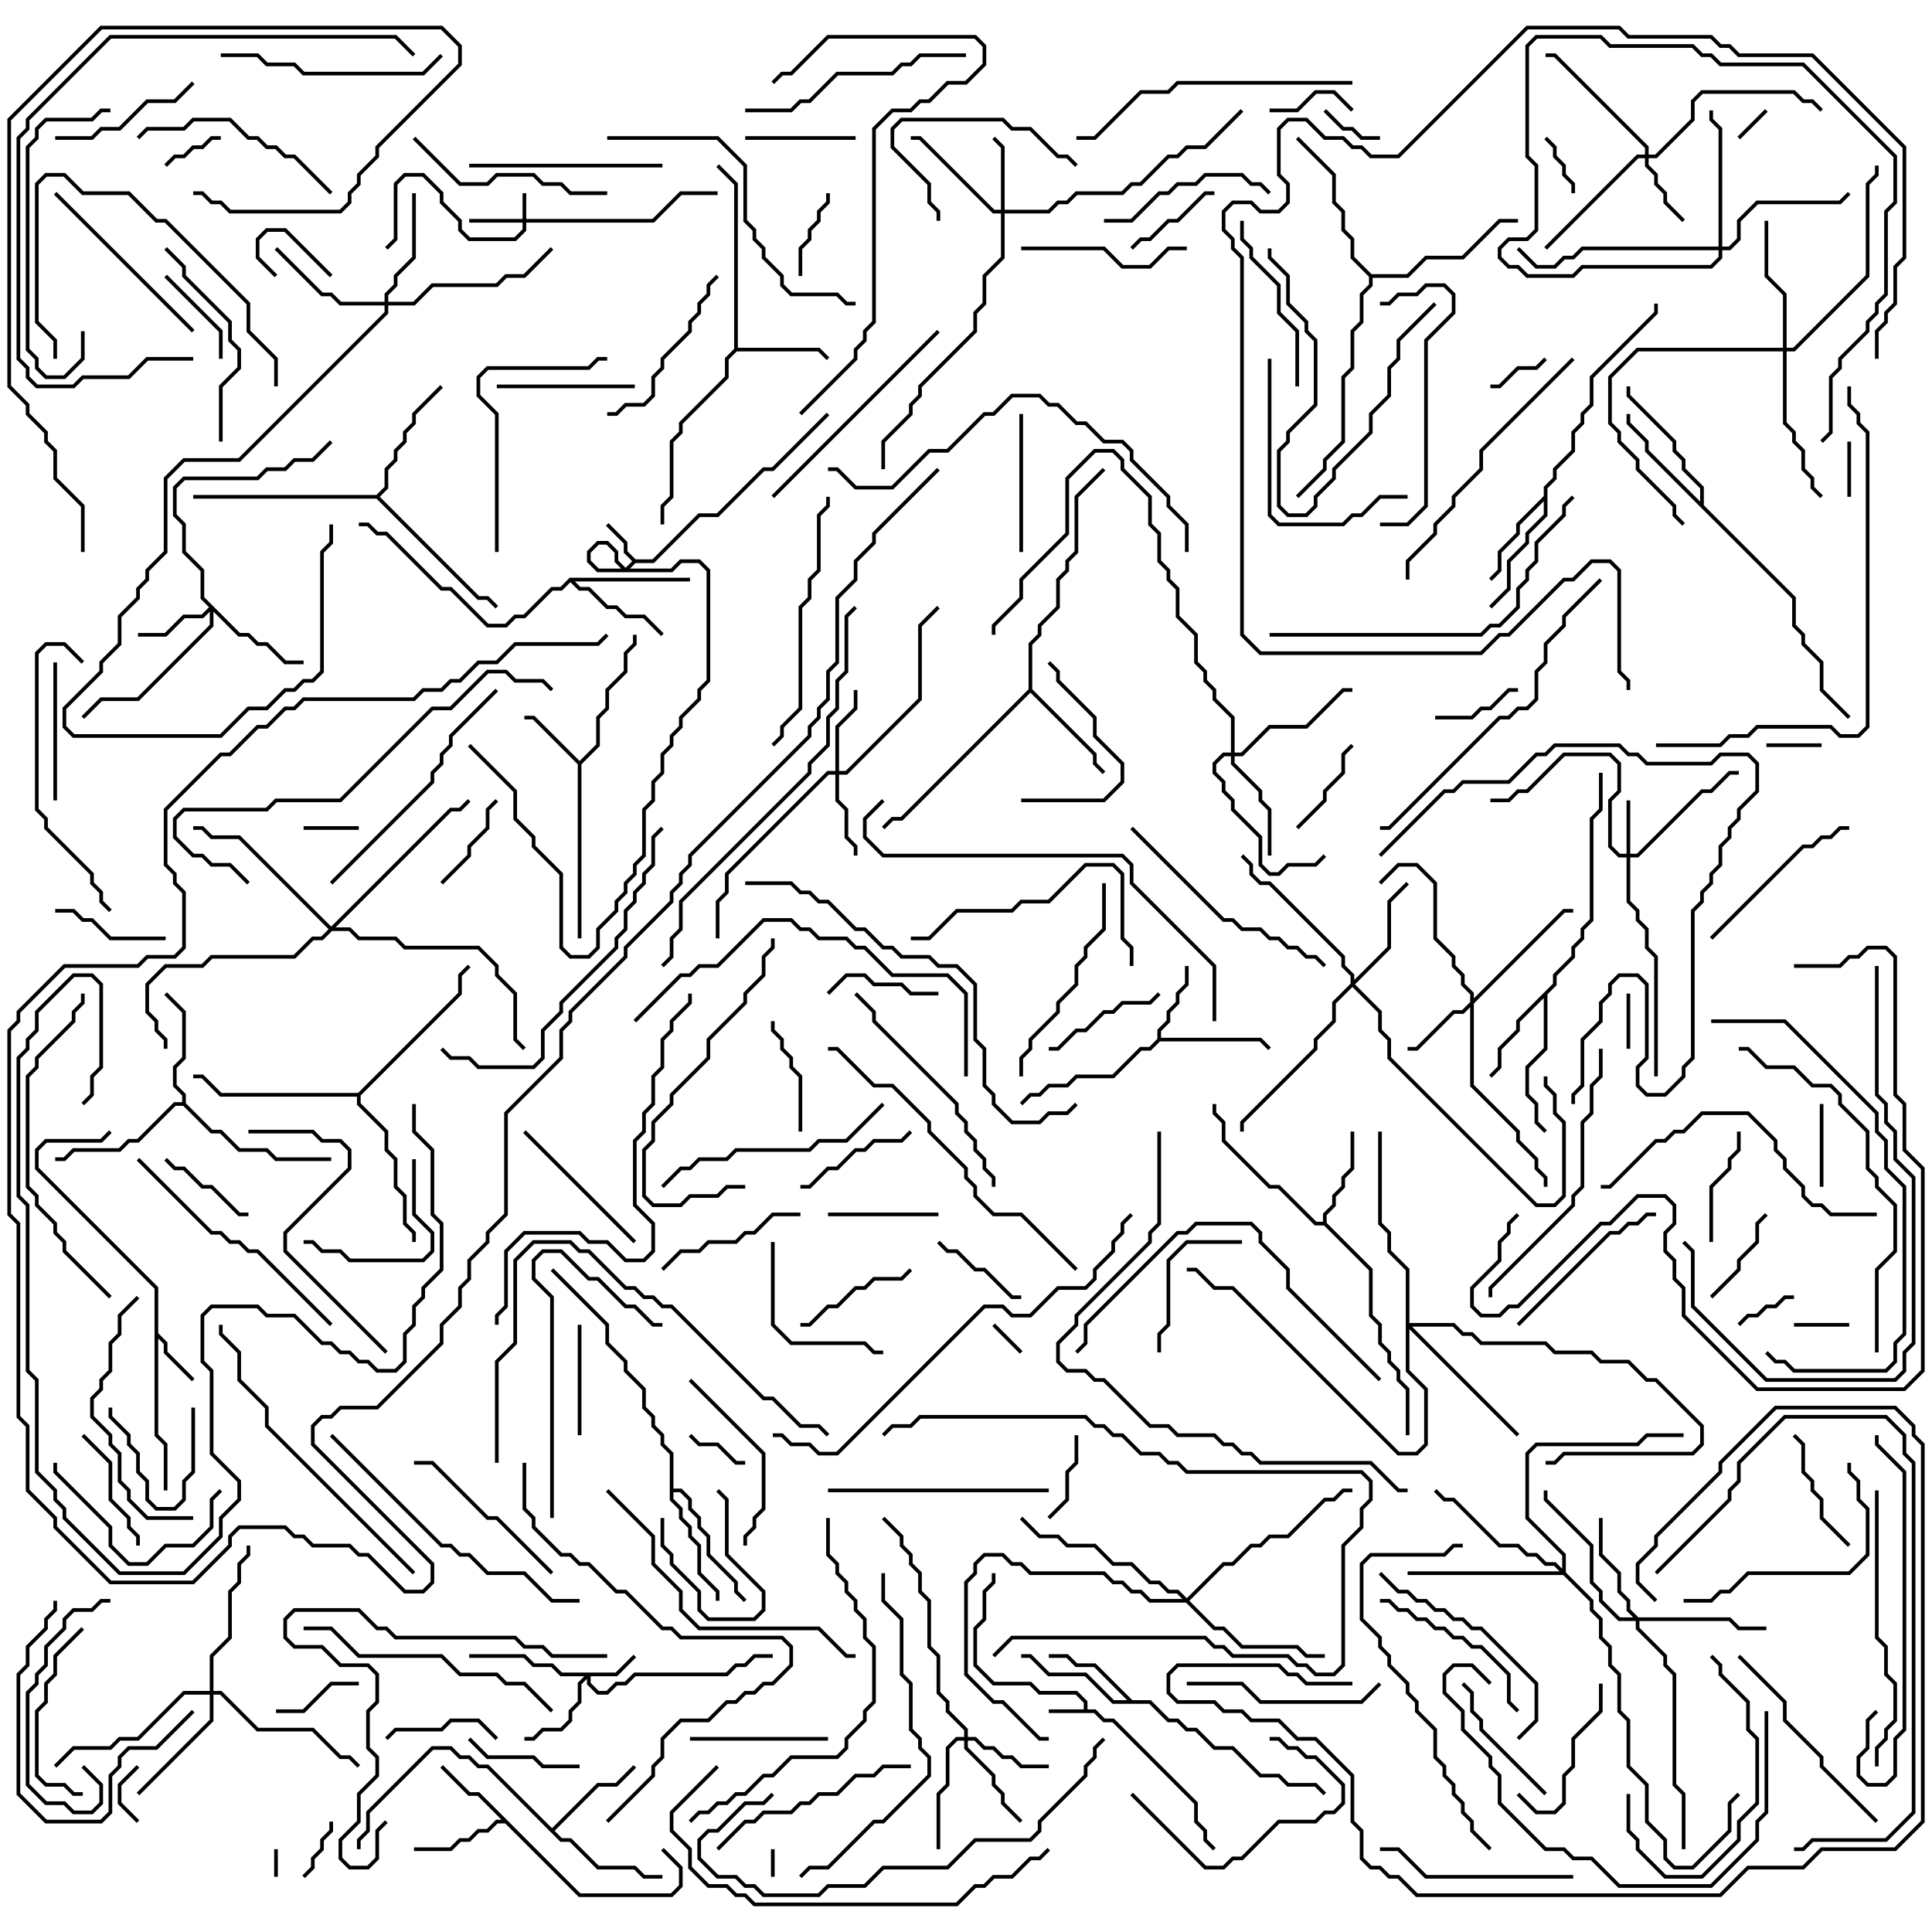 <svg version="1.1" width="105" height="105" xmlns="http://www.w3.org/2000/svg"><path d="M58.9,92.9L58.9,92.541L58.459,92.1L56.459,92.1L55.959,91.6L53.959,91.6L52.9,90.541L52.9,88.459L53.4,87.959L53.4,86.459L53.9,85.959L53.9,85.5L54.1,85.5L54.1,86.041L53.6,86.541L53.6,88.041L53.1,88.541L53.1,90.459L54.041,91.4L56.041,91.4L56.541,91.9L58.541,91.9L59.1,92.459L59.1,92.9L59.541,92.9L60.041,93.4L60.541,93.4L65.1,97.959L65.1,98.959L65.6,99.459L65.6,99.959L66.071,100.429L65.929,100.571L65.4,100.041L65.4,99.541L64.9,99.041L64.9,98.041L60.459,93.6L59.959,93.6L59.459,93.1L57,93.1L57,92.9z" stroke="none"/><path d="M34.541,30.4L35.459,30.4L37.959,27.9L38.959,27.9L41.459,25.4L41.959,25.4L44.929,22.429L45.071,22.571L42.041,25.6L41.541,25.6L39.041,28.1L38.041,28.1L35.541,30.6L34.541,30.6L34.041,31.1L32.459,31.1L31.9,30.541L31.9,29.959L32.459,29.4L33.041,29.4L33.6,29.959L33.6,30.459L34.041,30.9L36.459,30.9L36.959,30.4L38.041,30.4L38.6,30.959L38.6,37.041L38.1,37.541L38.1,38.041L37.1,39.041L37.1,39.541L36.6,40.041L36.6,40.541L36.1,41.041L36.1,42.041L35.6,42.541L35.6,43.541L35.1,44.041L35.1,46.541L34.6,47.041L34.6,47.541L34.1,48.041L34.1,48.541L33.6,49.041L33.6,49.541L32.6,50.541L32.6,51.541L32.041,52.1L30.959,52.1L30.4,51.541L30.4,47.541L28.9,46.041L28.9,45.541L27.9,44.541L27.9,43.041L25.429,40.571L25.571,40.429L28.1,42.959L28.1,44.459L29.1,45.459L29.1,45.959L30.6,47.459L30.6,51.459L31.041,51.9L31.959,51.9L32.4,51.459L32.4,50.459L33.4,49.459L33.4,48.959L33.9,48.459L33.9,47.959L34.4,47.459L34.4,46.959L34.9,46.459L34.9,43.959L35.4,43.459L35.4,42.459L35.9,41.959L35.9,40.959L36.4,40.459L36.4,39.959L36.9,39.459L36.9,38.959L37.9,37.959L37.9,37.459L38.4,36.959L38.4,31.041L37.959,30.6L37.041,30.6L36.541,31.1L33.959,31.1L33.4,30.541L33.4,30.041L32.959,29.6L32.541,29.6L32.1,30.041L32.1,30.459L32.541,30.9L33.959,30.9L34.359,30.5L33.9,30.041L33.9,29.541L32.929,28.571L33.071,28.429L34.1,29.459L34.1,29.959z" stroke="none"/><path d="M8.4,70.041L1.9,63.541L1.9,62.459L2.459,61.9L5.459,61.9L5.929,61.429L6.071,61.571L5.541,62.1L2.541,62.1L2.1,62.541L2.1,63.459L8.6,69.959L8.6,72.459L9.1,72.959L9.1,73.459L10.571,74.929L10.429,75.071L8.9,73.541L8.9,73.041L8.6,72.741L8.6,77.959L9.1,78.459L9.1,81L8.9,81L8.9,78.541L8.4,78.041z" stroke="none"/><path d="M31.5,41.359L32.4,40.459L32.4,38.959L32.9,38.459L32.9,37.459L33.9,36.459L33.9,35.459L34.4,34.959L34.4,34.5L34.6,34.5L34.6,35.041L34.1,35.541L34.1,36.541L33.1,37.541L33.1,38.541L32.6,39.041L32.6,40.541L31.6,41.541L31.6,51L31.4,51L31.4,41.541L28.959,39.1L28.5,39.1L28.5,38.9L29.041,38.9z" stroke="none"/><path d="M62.9,56.459L62.9,55.959L63.4,55.459L63.4,54.959L63.9,54.459L63.9,53.959L64.4,53.459L64.4,52.5L64.6,52.5L64.6,53.541L64.1,54.041L64.1,54.541L63.6,55.041L63.6,55.541L63.1,56.041L63.1,56.4L68.541,56.4L69.071,56.929L68.929,57.071L68.459,56.6L63.041,56.6L62.541,57.1L62.041,57.1L60.541,58.6L58.541,58.6L58.041,59.1L57.041,59.1L56.541,59.6L56.041,59.6L55.571,60.071L55.429,59.929L55.959,59.4L56.459,59.4L56.959,58.9L57.959,58.9L58.459,58.4L60.459,58.4L61.959,56.9L62.459,56.9z" stroke="none"/><path d="M31.541,102.9L36.459,102.9L36.9,102.459L36.9,101.541L35.929,100.571L36.071,100.429L37.1,101.459L37.1,102.541L36.541,103.1L31.459,103.1L27.459,99.1L27.041,99.1L26.541,99.6L26.041,99.6L25.541,100.1L25.041,100.1L24.541,100.6L22.5,100.6L22.5,100.4L24.459,100.4L24.959,99.9L25.459,99.9L25.959,99.4L26.459,99.4L26.959,98.9L27.259,98.9L25.959,97.6L25.459,97.6L23.929,96.071L24.071,95.929L25.541,97.4L26.041,97.4z" stroke="none"/><path d="M39.9,18.959L39.9,10.041L38.929,9.071L39.071,8.929L40.1,9.959L40.1,18.9L44.541,18.9L45.071,19.429L44.929,19.571L44.459,19.1L40.041,19.1L39.6,19.541L39.6,20.541L37.1,23.041L37.1,23.541L36.6,24.041L36.6,27.041L36.1,27.541L36.1,28.5L35.9,28.5L35.9,27.459L36.4,26.959L36.4,23.959L36.9,23.459L36.9,22.959L39.4,20.459L39.4,19.459z" stroke="none"/><path d="M61.541,92.4L62.541,92.4L63.541,93.4L64.041,93.4L64.541,93.9L65.041,93.9L66.041,94.9L67.041,94.9L68.541,96.4L69.541,96.4L70.041,96.9L71.541,96.9L72.071,97.429L71.929,97.571L71.459,97.1L69.959,97.1L69.459,96.6L68.459,96.6L66.959,95.1L65.959,95.1L64.959,94.1L64.459,94.1L63.959,93.6L63.459,93.6L62.459,92.6L60.459,92.6L58.959,91.1L56.959,91.1L55.959,90.1L55.5,90.1L55.5,89.9L56.041,89.9L57.041,90.9L59.041,90.9L60.541,92.4L61.259,92.4L59.459,90.6L58.459,90.6L57.959,90.1L57,90.1L57,89.9L58.041,89.9L58.541,90.4L59.541,90.4z" stroke="none"/><path d="M71.9,66.4L71.9,65.959L72.4,65.459L72.4,64.959L72.9,64.459L72.9,63.959L73.4,63.459L73.4,61.5L73.6,61.5L73.6,63.541L73.1,64.041L73.1,64.541L72.6,65.041L72.6,65.541L72.1,66.041L72.1,66.459L74.6,68.959L74.6,71.459L75.1,71.959L75.1,72.959L75.6,73.459L75.6,73.959L76.1,74.459L76.1,74.959L76.6,75.459L76.6,78L76.4,78L76.4,75.541L75.9,75.041L75.9,74.541L75.4,74.041L75.4,73.541L74.9,73.041L74.9,72.041L74.4,71.541L74.4,69.041L71.959,66.6L71.459,66.6L69.459,64.6L68.959,64.6L66.4,62.041L66.4,61.041L65.9,60.541L65.9,60L66.1,60L66.1,60.459L66.6,60.959L66.6,61.959L69.041,64.4L69.541,64.4L71.541,66.4z" stroke="none"/><path d="M84.4,53.459L84.4,52.959L85.4,51.959L85.4,51.459L85.9,50.959L85.9,50.459L86.4,49.959L86.4,44.459L86.9,43.959L86.9,42L87.1,42L87.1,44.041L86.6,44.541L86.6,50.041L86.1,50.541L86.1,51.041L85.6,51.541L85.6,52.041L84.6,53.041L84.6,53.541L84.1,54.041L84.1,57.041L83.1,58.041L83.1,59.459L83.6,59.959L83.6,60.959L84.071,61.429L83.929,61.571L83.4,61.041L83.4,60.041L82.9,59.541L82.9,57.959L83.9,56.959L83.9,54.241L82.6,55.541L82.6,56.041L81.6,57.041L81.6,58.041L81.071,58.571L80.929,58.429L81.4,57.959L81.4,56.959L82.4,55.959L82.4,55.459z" stroke="none"/><path d="M83.9,26.959L83.9,26.459L84.4,25.959L84.4,25.459L85.4,24.459L85.4,23.459L85.9,22.959L85.9,22.459L86.4,21.959L86.4,20.459L89.9,16.959L89.9,16.5L90.1,16.5L90.1,17.041L86.6,20.541L86.6,22.041L86.1,22.541L86.1,23.041L85.6,23.541L85.6,24.541L84.6,25.541L84.6,26.041L84.1,26.541L84.1,28.041L83.1,29.041L83.1,29.541L82.1,30.541L82.1,32.041L81.071,33.071L80.929,32.929L81.9,31.959L81.9,30.459L82.9,29.459L82.9,28.959L83.9,27.959L83.9,27.241L82.6,28.541L82.6,29.041L81.6,30.041L81.6,31.041L81.071,31.571L80.929,31.429L81.4,30.959L81.4,29.959L82.4,28.959L82.4,28.459z" stroke="none"/><path d="M30,99.359L32.459,96.9L33.459,96.9L34.429,95.929L34.571,96.071L33.541,97.1L32.541,97.1L30.141,99.5L30.541,99.9L31.041,99.9L32.541,101.4L34.541,101.4L35.041,101.9L36,101.9L36,102.1L34.959,102.1L34.459,101.6L32.459,101.6L30.959,100.1L30.459,100.1L26.459,96.1L25.959,96.1L25.459,95.6L24.959,95.6L24.459,95.1L23.541,95.1L20.1,98.541L20.1,99.541L19.6,100.041L19.6,100.5L19.4,100.5L19.4,99.959L19.9,99.459L19.9,98.459L23.459,94.9L24.541,94.9L25.041,95.4L25.541,95.4L26.041,95.9L26.541,95.9z" stroke="none"/><path d="M30.959,31.4L37.5,31.4L37.5,31.6L31.241,31.6L31.541,31.9L32.041,31.9L33.041,32.9L33.541,32.9L34.041,33.4L35.041,33.4L36.071,34.429L35.929,34.571L34.959,33.6L33.959,33.6L33.459,33.1L32.959,33.1L31.959,32.1L31.459,32.1L31,31.641L30.541,32.1L30.041,32.1L28.541,33.6L28.041,33.6L27.541,34.1L26.459,34.1L24.459,32.1L23.959,32.1L20.959,29.1L20.459,29.1L19.959,28.6L19.5,28.6L19.5,28.4L20.041,28.4L20.541,28.9L21.041,28.9L24.041,31.9L24.541,31.9L26.541,33.9L27.459,33.9L27.959,33.4L28.459,33.4L29.959,31.9L30.459,31.9z" stroke="none"/><path d="M55.9,37.459L55.9,34.959L56.4,34.459L56.4,33.959L57.4,32.959L57.4,31.459L57.9,30.959L57.9,30.459L58.4,29.959L58.4,26.959L59.929,25.429L60.071,25.571L58.6,27.041L58.6,30.041L58.1,30.541L58.1,31.041L57.6,31.541L57.6,33.041L56.6,34.041L56.6,34.541L56.1,35.041L56.1,37.459L59.6,40.959L59.6,41.459L60.071,41.929L59.929,42.071L59.4,41.541L59.4,41.041L56,37.641L49.041,44.6L48.541,44.6L48.071,45.071L47.929,44.929L48.459,44.4L48.959,44.4z" stroke="none"/><path d="M9.9,59.9L9.9,59.541L9.4,59.041L9.4,57.959L9.9,57.459L9.9,55.041L8.929,54.071L9.071,53.929L10.1,54.959L10.1,57.541L9.6,58.041L9.6,58.959L10.1,59.459L10.1,59.959L11.541,61.4L12.041,61.4L13.041,62.4L14.541,62.4L15.041,62.9L18,62.9L18,63.1L14.959,63.1L14.459,62.6L12.959,62.6L11.959,61.6L11.459,61.6L9.959,60.1L9.541,60.1L7.541,62.1L7.041,62.1L6.541,62.6L4.041,62.6L3.541,63.1L3,63.1L3,62.9L3.459,62.9L3.959,62.4L6.459,62.4L6.959,61.9L7.459,61.9L9.459,59.9z" stroke="none"/><path d="M92.4,27.259L92.4,26.541L91.4,25.541L91.4,25.041L90.9,24.541L90.9,24.041L88.4,21.541L88.4,21L88.6,21L88.6,21.459L91.1,23.959L91.1,24.459L91.6,24.959L91.6,25.459L92.6,26.459L92.6,27.459L97.6,32.459L97.6,33.959L98.1,34.459L98.1,34.959L99.1,35.959L99.1,37.459L100.571,38.929L100.429,39.071L98.9,37.541L98.9,36.041L97.9,35.041L97.9,34.541L97.4,34.041L97.4,32.541L89.4,24.541L89.4,24.041L88.4,23.041L88.4,22.5L88.6,22.5L88.6,22.959L89.6,23.959L89.6,24.459z" stroke="none"/><path d="M36.4,79.041L35.9,78.541L35.9,78.041L35.4,77.541L35.4,77.041L34.9,76.541L34.9,75.541L33.9,74.541L33.9,74.041L32.9,73.041L32.9,72.041L29.929,69.071L30.071,68.929L33.1,71.959L33.1,72.959L34.1,73.959L34.1,74.459L35.1,75.459L35.1,76.459L35.6,76.959L35.6,77.459L36.1,77.959L36.1,78.459L36.6,78.959L36.6,80.9L37.041,80.9L37.6,81.459L37.6,81.959L38.1,82.459L38.1,82.959L38.6,83.459L38.6,84.459L40.1,85.959L40.1,86.459L40.571,86.929L40.429,87.071L39.9,86.541L39.9,86.041L38.4,84.541L38.4,83.541L37.9,83.041L37.9,82.541L37.4,82.041L37.4,81.541L36.959,81.1L36.6,81.1L36.6,81.459L37.1,81.959L37.1,82.459L37.6,82.959L37.6,83.459L38.1,83.959L38.1,85.459L39.1,86.459L39.1,87L38.9,87L38.9,86.541L37.9,85.541L37.9,84.041L37.4,83.541L37.4,83.041L36.9,82.541L36.9,82.041L36.4,81.541z" stroke="none"/><path d="M20.459,26.9L20.9,26.459L20.9,25.459L21.4,24.959L21.4,24.459L21.9,23.959L21.9,23.459L22.4,22.959L22.4,22.459L23.929,20.929L24.071,21.071L22.6,22.541L22.6,23.041L22.1,23.541L22.1,24.041L21.6,24.541L21.6,25.041L21.1,25.541L21.1,26.541L20.641,27L26.041,32.4L26.541,32.4L27.071,32.929L26.929,33.071L26.459,32.6L25.959,32.6L20.459,27.1L10.5,27.1L10.5,26.9z" stroke="none"/><path d="M74.541,14.9L76.459,14.9L77.459,13.9L79.459,13.9L81.459,11.9L82.5,11.9L82.5,12.1L81.541,12.1L79.541,14.1L77.541,14.1L76.541,15.1L74.6,15.1L74.6,15.541L74.1,16.041L74.1,17.541L73.6,18.041L73.6,20.041L73.1,20.541L73.1,24.041L72.1,25.041L72.1,25.541L70.571,27.071L70.429,26.929L71.9,25.459L71.9,24.959L72.9,23.959L72.9,20.459L73.4,19.959L73.4,17.959L73.9,17.459L73.9,15.959L74.4,15.459L74.4,15.041L73.4,14.041L73.4,13.041L72.9,12.541L72.9,11.541L72.4,11.041L72.4,9.541L70.429,7.571L70.571,7.429L72.6,9.459L72.6,10.959L73.1,11.459L73.1,12.459L73.6,12.959L73.6,13.959z" stroke="none"/><path d="M19.459,59.4L24.9,53.959L24.9,52.959L25.429,52.429L25.571,52.571L25.1,53.041L25.1,54.041L19.6,59.541L19.6,59.959L21.1,61.459L21.1,62.459L21.6,62.959L21.6,64.459L22.1,64.959L22.1,66.459L22.6,66.959L22.6,67.5L22.4,67.5L22.4,67.041L21.9,66.541L21.9,65.041L21.4,64.541L21.4,63.041L20.9,62.541L20.9,61.541L19.4,60.041L19.4,59.6L11.959,59.6L10.959,58.6L10.5,58.6L10.5,58.4L11.041,58.4L12.041,59.4z" stroke="none"/><path d="M28.4,11.9L28.4,10.5L28.6,10.5L28.6,11.9L35.459,11.9L36.959,10.4L39,10.4L39,10.6L37.041,10.6L35.541,12.1L28.6,12.1L28.6,12.541L28.041,13.1L25.459,13.1L24.9,12.541L24.9,12.041L23.9,11.041L23.9,10.541L22.959,9.6L22.041,9.6L21.6,10.041L21.6,13.041L21.071,13.571L20.929,13.429L21.4,12.959L21.4,9.959L21.959,9.4L23.041,9.4L24.1,10.459L24.1,10.959L25.1,11.959L25.1,12.459L25.541,12.9L27.959,12.9L28.4,12.459L28.4,12.1L25.5,12.1L25.5,11.9z" stroke="none"/><path d="M33.459,90.9L34.429,89.929L34.571,90.071L33.541,91.1L32.1,91.1L32.1,91.459L32.541,91.9L32.959,91.9L33.459,91.4L33.959,91.4L34.459,90.9L39.459,90.9L39.959,90.4L40.459,90.4L40.959,89.9L42,89.9L42,90.1L41.041,90.1L40.541,90.6L40.041,90.6L39.541,91.1L34.541,91.1L34.041,91.6L33.541,91.6L33.041,92.1L32.459,92.1L31.9,91.541L31.9,91.241L31.6,91.541L31.6,92.541L31.1,93.041L31.1,93.541L30.541,94.1L29.541,94.1L29.041,94.6L28.5,94.6L28.5,94.4L28.959,94.4L29.459,93.9L30.459,93.9L30.9,93.459L30.9,92.959L31.4,92.459L31.4,91.459L31.759,91.1L30.459,91.1L29.959,90.6L28.959,90.6L28.459,90.1L25.5,90.1L25.5,89.9L28.541,89.9L29.041,90.4L30.041,90.4L30.541,90.9z" stroke="none"/><path d="M88.4,46.4L88.4,43.5L88.6,43.5L88.6,46.4L88.959,46.4L92.459,42.9L92.959,42.9L93.959,41.9L94.5,41.9L94.5,42.1L94.041,42.1L93.041,43.1L92.541,43.1L89.041,46.6L88.6,46.6L88.6,48.959L89.1,49.459L89.1,49.959L89.6,50.459L89.6,51.459L90.1,51.959L90.1,58.5L89.9,58.5L89.9,52.041L89.4,51.541L89.4,50.541L88.9,50.041L88.9,49.541L88.4,49.041L88.4,46.6L87.959,46.6L87.4,46.041L87.4,43.459L87.9,42.959L87.9,41.541L87.459,41.1L85.041,41.1L83.041,43.1L82.541,43.1L82.041,43.6L81,43.6L81,43.4L81.959,43.4L82.459,42.9L82.959,42.9L84.959,40.9L87.541,40.9L88.1,41.459L88.1,43.041L87.6,43.541L87.6,45.959L88.041,46.4z" stroke="none"/><path d="M54.4,11.4L54.4,8.041L53.929,7.571L54.071,7.429L54.6,7.959L54.6,11.4L56.959,11.4L57.459,10.9L57.959,10.9L58.459,10.4L60.959,10.4L61.459,9.9L61.959,9.9L63.459,8.4L63.959,8.4L64.459,7.9L65.459,7.9L67.429,5.929L67.571,6.071L65.541,8.1L64.541,8.1L64.041,8.6L63.541,8.6L62.041,10.1L61.541,10.1L61.041,10.6L58.541,10.6L58.041,11.1L57.541,11.1L57.041,11.6L54.6,11.6L54.6,14.041L53.6,15.041L53.6,16.541L53.1,17.041L53.1,18.041L50.1,21.041L50.1,21.541L49.6,22.041L49.6,22.541L48.1,24.041L48.1,25.5L47.9,25.5L47.9,23.959L49.4,22.459L49.4,21.959L49.9,21.459L49.9,20.959L52.9,17.959L52.9,16.959L53.4,16.459L53.4,14.959L54.4,13.959L54.4,11.6L53.959,11.6L49.959,7.6L49.5,7.6L49.5,7.4L50.041,7.4L54.041,11.4z" stroke="none"/><path d="M89.4,8.4L89.4,8.041L84.459,3.1L84,3.1L84,2.9L84.541,2.9L89.6,7.959L89.6,8.4L89.959,8.4L91.9,6.459L91.9,5.459L92.459,4.9L97.541,4.9L98.041,5.4L98.541,5.4L99.071,5.929L98.929,6.071L98.459,5.6L97.959,5.6L97.459,5.1L92.541,5.1L92.1,5.541L92.1,6.541L90.041,8.6L89.6,8.6L89.6,8.959L90.1,9.459L90.1,9.959L90.6,10.459L90.6,10.959L91.571,11.929L91.429,12.071L90.4,11.041L90.4,10.541L89.9,10.041L89.9,9.541L89.4,9.041L89.4,8.6L89.041,8.6L84.071,13.571L83.929,13.429L88.959,8.4z" stroke="none"/><path d="M13.041,34.4L13.541,34.4L14.041,34.9L14.541,34.9L15.541,35.9L16.5,35.9L16.5,36.1L15.459,36.1L14.459,35.1L13.959,35.1L13.459,34.6L12.959,34.6L11.6,33.241L11.6,34.041L7.541,38.1L5.541,38.1L4.571,39.071L4.429,38.929L5.459,37.9L7.459,37.9L11.4,33.959L11.4,33.241L11.041,33.6L10.041,33.6L9.041,34.6L7.5,34.6L7.5,34.4L8.959,34.4L9.959,33.4L10.959,33.4L11.359,33L10.9,32.541L10.9,31.041L9.9,30.041L9.9,28.541L9.4,28.041L9.4,26.459L9.959,25.9L13.959,25.9L14.459,25.4L15.459,25.4L15.959,24.9L16.959,24.9L17.929,23.929L18.071,24.071L17.041,25.1L16.041,25.1L15.541,25.6L14.541,25.6L14.041,26.1L10.041,26.1L9.6,26.541L9.6,27.959L10.1,28.459L10.1,29.959L11.1,30.959L11.1,32.459z" stroke="none"/><path d="M79.9,54.459L79.9,54.041L79.4,53.541L79.4,53.041L78.9,52.541L78.9,52.041L77.9,51.041L77.9,48.041L76.959,47.1L76.041,47.1L75.071,48.071L74.929,47.929L75.959,46.9L77.041,46.9L78.1,47.959L78.1,50.959L79.1,51.959L79.1,52.459L79.6,52.959L79.6,53.459L80.1,53.959L80.1,54.259L84.959,49.4L85.5,49.4L85.5,49.6L85.041,49.6L80.1,54.541L80.1,58.959L82.6,61.459L82.6,61.959L83.6,62.959L83.6,63.459L84.1,63.959L84.1,64.5L83.9,64.5L83.9,64.041L83.4,63.541L83.4,63.041L82.4,62.041L82.4,61.541L79.9,59.041L79.9,54.741L79.541,55.1L79.041,55.1L77.041,57.1L76.5,57.1L76.5,56.9L76.959,56.9L78.959,54.9L79.459,54.9z" stroke="none"/><path d="M45.4,41.9L45.4,39.459L46.4,38.459L46.4,37.5L46.6,37.5L46.6,38.541L45.6,39.541L45.6,41.9L45.959,41.9L49.9,37.959L49.9,33.959L50.929,32.929L51.071,33.071L50.1,34.041L50.1,38.041L46.041,42.1L45.6,42.1L45.6,43.459L46.1,43.959L46.1,45.459L46.6,45.959L46.6,46.5L46.4,46.5L46.4,46.041L45.9,45.541L45.9,44.041L45.4,43.541L45.4,42.1L45.041,42.1L39.6,47.541L39.6,48.541L39.1,49.041L39.1,51L38.9,51L38.9,48.959L39.4,48.459L39.4,47.459L44.959,41.9z" stroke="none"/><path d="M52.4,94.4L52.4,94.041L51.4,93.041L51.4,92.541L50.9,92.041L50.9,90.041L50.4,89.541L50.4,87.041L49.9,86.541L49.9,85.541L49.4,85.041L49.4,84.541L48.9,84.041L48.9,83.541L47.929,82.571L48.071,82.429L49.1,83.459L49.1,83.959L49.6,84.459L49.6,84.959L50.1,85.459L50.1,86.459L50.6,86.959L50.6,89.459L51.1,89.959L51.1,91.959L51.6,92.459L51.6,92.959L52.6,93.959L52.6,94.4L53.041,94.4L53.541,94.9L54.041,94.9L54.541,95.4L55.041,95.4L55.541,95.9L57,95.9L57,96.1L55.459,96.1L54.959,95.6L54.459,95.6L53.959,95.1L53.459,95.1L52.959,94.6L52.6,94.6L52.6,94.959L54.1,96.459L54.1,96.959L54.6,97.459L54.6,97.959L55.571,98.929L55.429,99.071L54.4,98.041L54.4,97.541L53.9,97.041L53.9,96.541L52.4,95.041L52.4,94.6L52.041,94.6L51.6,95.041L51.6,97.041L51.1,97.541L51.1,100.5L50.9,100.5L50.9,97.459L51.4,96.959L51.4,94.959L51.959,94.4z" stroke="none"/><path d="M66.9,40.9L66.9,39.041L65.9,38.041L65.9,37.541L65.4,37.041L65.4,36.541L64.9,36.041L64.9,34.541L63.9,33.541L63.9,32.041L63.4,31.541L63.4,31.041L62.9,30.541L62.9,29.041L62.4,28.541L62.4,27.041L60.9,25.541L60.9,25.041L60.459,24.6L59.541,24.6L58.1,26.041L58.1,29.041L55.6,31.541L55.6,32.541L54.1,34.041L54.1,34.5L53.9,34.5L53.9,33.959L55.4,32.459L55.4,31.459L57.9,28.959L57.9,25.959L59.459,24.4L60.541,24.4L61.1,24.959L61.1,25.459L62.6,26.959L62.6,28.459L63.1,28.959L63.1,30.459L63.6,30.959L63.6,31.459L64.1,31.959L64.1,33.459L65.1,34.459L65.1,35.959L65.6,36.459L65.6,36.959L66.1,37.459L66.1,37.959L67.1,38.959L67.1,40.9L67.459,40.9L68.959,39.4L70.959,39.4L72.959,37.4L73.5,37.4L73.5,37.6L73.041,37.6L71.041,39.6L69.041,39.6L67.541,41.1L67.1,41.1L67.1,41.459L68.6,42.959L68.6,43.459L69.1,43.959L69.1,46.5L68.9,46.5L68.9,44.041L68.4,43.541L68.4,43.041L66.9,41.541L66.9,41.1L66.541,41.1L66.1,41.541L66.1,41.959L66.6,42.459L66.6,42.959L67.1,43.459L67.1,43.959L68.6,45.459L68.6,46.959L69.041,47.4L69.459,47.4L69.959,46.9L71.459,46.9L71.929,46.429L72.071,46.571L71.541,47.1L70.041,47.1L69.541,47.6L68.959,47.6L68.4,47.041L68.4,45.541L66.9,44.041L66.9,43.541L66.4,43.041L66.4,42.541L65.9,42.041L65.9,41.459L66.459,40.9z" stroke="none"/><path d="M89.041,87.9L94.041,87.9L94.541,88.4L96,88.4L96,88.6L94.459,88.6L93.959,88.1L89.1,88.1L89.1,88.459L90.6,89.959L90.6,90.459L91.1,90.959L91.1,96.959L91.6,97.459L91.6,100.5L91.4,100.5L91.4,97.541L90.9,97.041L90.9,91.041L90.4,90.541L90.4,90.041L88.9,88.541L88.9,88.1L87.959,88.1L86.9,87.041L86.9,86.541L86.4,86.041L86.4,84.041L83.9,81.541L83.9,81L84.1,81L84.1,81.459L86.6,83.959L86.6,85.959L87.1,86.459L87.1,86.959L88.041,87.9L88.759,87.9L88.4,87.541L88.4,87.041L87.9,86.541L87.9,85.541L86.9,84.541L86.9,82.5L87.1,82.5L87.1,84.459L88.1,85.459L88.1,86.459L88.6,86.959L88.6,87.459z" stroke="none"/><path d="M20.9,16.4L20.9,15.959L21.4,15.459L21.4,14.959L22.4,13.959L22.4,10.5L22.6,10.5L22.6,14.041L21.6,15.041L21.6,15.541L21.1,16.041L21.1,16.4L22.459,16.4L23.459,15.4L26.959,15.4L27.459,14.9L28.459,14.9L29.929,13.429L30.071,13.571L28.541,15.1L27.541,15.1L27.041,15.6L23.541,15.6L22.541,16.6L21.1,16.6L21.1,17.041L13.041,25.1L10.041,25.1L9.1,26.041L9.1,30.041L8.1,31.041L8.1,31.541L7.6,32.041L7.6,32.541L6.6,33.541L6.6,35.041L5.6,36.041L5.6,36.541L3.6,38.541L3.6,39.459L4.041,39.9L11.959,39.9L13.459,38.4L14.459,38.4L15.459,37.4L15.959,37.4L16.459,36.9L16.959,36.9L17.4,36.459L17.4,29.959L17.9,29.459L17.9,28.5L18.1,28.5L18.1,29.541L17.6,30.041L17.6,36.541L17.041,37.1L16.541,37.1L16.041,37.6L15.541,37.6L14.541,38.6L13.541,38.6L12.041,40.1L3.959,40.1L3.4,39.541L3.4,38.459L5.4,36.459L5.4,35.959L6.4,34.959L6.4,33.459L7.4,32.459L7.4,31.959L7.9,31.459L7.9,30.959L8.9,29.959L8.9,25.959L9.959,24.9L12.959,24.9L20.9,16.959L20.9,16.6L18.459,16.6L17.959,16.1L17.459,16.1L14.929,13.571L15.071,13.429L17.541,15.9L18.041,15.9L18.541,16.4z" stroke="none"/><path d="M73.4,53.459L73.4,53.041L72.9,52.541L72.9,52.041L68.959,48.1L68.459,48.1L67.9,47.541L67.9,47.041L67.429,46.571L67.571,46.429L68.1,46.959L68.1,47.459L68.541,47.9L69.041,47.9L73.1,51.959L73.1,52.459L73.6,52.959L73.6,53.259L75.4,51.459L75.4,48.959L76.429,47.929L76.571,48.071L75.6,49.041L75.6,51.541L73.641,53.5L75.1,54.959L75.1,55.959L75.6,56.459L75.6,57.459L83.541,65.4L84.459,65.4L84.9,64.959L84.9,61.041L84.4,60.541L84.4,59.541L83.9,59.041L83.9,58.5L84.1,58.5L84.1,58.959L84.6,59.459L84.6,60.459L85.1,60.959L85.1,65.041L84.541,65.6L83.459,65.6L75.4,57.541L75.4,56.541L74.9,56.041L74.9,55.041L73.5,53.641L72.6,54.541L72.6,55.541L71.6,56.541L71.6,57.041L67.6,61.041L67.6,61.5L67.4,61.5L67.4,60.959L71.4,56.959L71.4,56.459L72.4,55.459L72.4,54.459z" stroke="none"/><path d="M11.4,91.9L11.4,89.959L12.4,88.959L12.4,86.459L12.9,85.959L12.9,84.959L13.4,84.459L13.4,84L13.6,84L13.6,84.541L13.1,85.041L13.1,86.041L12.6,86.541L12.6,89.041L11.6,90.041L11.6,91.9L12.041,91.9L14.041,93.9L17.041,93.9L18.541,95.4L19.041,95.4L19.571,95.929L19.429,96.071L18.959,95.6L18.459,95.6L16.959,94.1L13.959,94.1L11.959,92.1L11.6,92.1L11.6,93.541L7.571,97.571L7.429,97.429L11.4,93.459L11.4,92.1L10.041,92.1L7.541,94.6L6.541,94.6L6.041,95.1L4.041,95.1L3.071,96.071L2.929,95.929L3.959,94.9L5.959,94.9L6.459,94.4L7.459,94.4L9.959,91.9z" stroke="none"/><path d="M96.9,18.9L96.9,16.041L95.9,15.041L95.9,12L96.1,12L96.1,14.959L97.1,15.959L97.1,18.9L97.459,18.9L101.4,14.959L101.4,9.959L101.9,9.459L101.9,9L102.1,9L102.1,9.541L101.6,10.041L101.6,15.041L97.541,19.1L97.1,19.1L97.1,22.959L97.6,23.459L97.6,23.959L98.1,24.459L98.1,25.459L98.6,25.959L98.6,26.459L99.071,26.929L98.929,27.071L98.4,26.541L98.4,26.041L97.9,25.541L97.9,24.541L97.4,24.041L97.4,23.541L96.9,23.041L96.9,19.1L89.041,19.1L87.6,20.541L87.6,22.959L88.1,23.459L88.1,23.959L89.1,24.959L89.1,25.459L91.1,27.459L91.1,27.959L91.571,28.429L91.429,28.571L90.9,28.041L90.9,27.541L88.9,25.541L88.9,25.041L87.9,24.041L87.9,23.541L87.4,23.041L87.4,20.459L88.959,18.9z" stroke="none"/><path d="M93.4,13.4L93.4,7.041L92.9,6.541L92.9,6L93.1,6L93.1,6.459L93.6,6.959L93.6,13.4L93.959,13.4L94.4,12.959L94.4,11.959L95.459,10.9L99.959,10.9L100.429,10.429L100.571,10.571L100.041,11.1L95.541,11.1L94.6,12.041L94.6,13.041L94.041,13.6L93.6,13.6L93.6,14.041L93.041,14.6L86.041,14.6L85.541,15.1L82.959,15.1L82.459,14.6L81.959,14.6L81.4,14.041L81.4,13.459L81.959,12.9L82.959,12.9L83.4,12.459L83.4,9.041L82.9,8.541L82.9,2.459L83.459,1.9L87.041,1.9L87.541,2.4L92.041,2.4L92.541,2.9L93.041,2.9L93.541,3.4L98.041,3.4L103.1,8.459L103.1,11.041L102.6,11.541L102.6,16.041L102.1,16.541L102.1,17.041L101.6,17.541L101.6,18.041L100.1,19.541L100.1,20.041L99.6,20.541L99.6,23.541L99.071,24.071L98.929,23.929L99.4,23.459L99.4,20.459L99.9,19.959L99.9,19.459L101.4,17.959L101.4,17.459L101.9,16.959L101.9,16.459L102.4,15.959L102.4,11.459L102.9,10.959L102.9,8.541L97.959,3.6L93.459,3.6L92.959,3.1L92.459,3.1L91.959,2.6L87.459,2.6L86.959,2.1L83.541,2.1L83.1,2.541L83.1,8.459L83.6,8.959L83.6,12.541L83.041,13.1L82.041,13.1L81.6,13.541L81.6,13.959L82.041,14.4L82.541,14.4L83.041,14.9L85.459,14.9L85.959,14.4L92.959,14.4L93.4,13.959L93.4,13.6L86.041,13.6L85.541,14.1L85.041,14.1L84.541,14.6L83.459,14.6L82.429,13.571L82.571,13.429L83.541,14.4L84.459,14.4L84.959,13.9L85.459,13.9L85.959,13.4z" stroke="none"/><path d="M64.5,86.859L66.459,84.9L66.959,84.9L67.959,83.9L68.459,83.9L68.959,83.4L69.959,83.4L71.959,81.4L72.459,81.4L72.959,80.9L73.5,80.9L73.5,81.1L73.041,81.1L72.541,81.6L72.041,81.6L70.041,83.6L69.041,83.6L68.541,84.1L68.041,84.1L67.041,85.1L66.541,85.1L64.641,87L66.041,88.4L66.541,88.4L67.541,89.4L70.541,89.4L71.041,89.9L72,89.9L72,90.1L70.959,90.1L70.459,89.6L67.459,89.6L66.459,88.6L65.959,88.6L64.459,87.1L62.459,87.1L61.959,86.6L61.459,86.6L60.959,86.1L60.459,86.1L59.959,85.6L55.959,85.6L55.459,85.1L54.959,85.1L54.459,84.6L53.541,84.6L53.1,85.041L53.1,85.541L52.6,86.041L52.6,90.959L54.041,92.4L54.541,92.4L56.541,94.4L57,94.4L57,94.6L56.459,94.6L54.459,92.6L53.959,92.6L52.4,91.041L52.4,85.959L52.9,85.459L52.9,84.959L53.459,84.4L54.541,84.4L55.041,84.9L55.541,84.9L56.041,85.4L60.041,85.4L60.541,85.9L61.041,85.9L61.541,86.4L62.041,86.4L62.541,86.9L64.259,86.9L63.959,86.6L63.459,86.6L62.959,86.1L62.459,86.1L61.459,85.1L60.459,85.1L59.459,84.1L57.959,84.1L57.459,83.6L56.459,83.6L55.429,82.571L55.571,82.429L56.541,83.4L57.541,83.4L58.041,83.9L59.541,83.9L60.541,84.9L61.541,84.9L62.541,85.9L63.041,85.9L63.541,86.4L64.041,86.4z" stroke="none"/><path d="M84.9,85.259L84.9,84.541L82.9,82.541L82.9,78.959L83.459,78.4L88.959,78.4L89.459,77.9L91.5,77.9L91.5,78.1L89.541,78.1L89.041,78.6L83.541,78.6L83.1,79.041L83.1,82.459L85.1,84.459L85.1,85.459L86.6,86.959L86.6,87.459L87.1,87.959L87.1,88.959L87.6,89.459L87.6,90.459L88.1,90.959L88.1,92.959L88.6,93.459L88.6,95.959L89.6,96.959L89.6,98.959L90.6,99.959L90.6,100.959L91.041,101.4L91.959,101.4L93.9,99.459L93.9,97.959L94.429,97.429L94.571,97.571L94.1,98.041L94.1,99.541L92.041,101.6L90.959,101.6L90.4,101.041L90.4,100.041L89.4,99.041L89.4,97.041L88.4,96.041L88.4,93.541L87.9,93.041L87.9,91.041L87.4,90.541L87.4,89.541L86.9,89.041L86.9,88.041L86.4,87.541L86.4,87.041L84.959,85.6L76.5,85.6L76.5,85.4L84.759,85.4L84.459,85.1L83.959,85.1L83.459,84.6L82.959,84.6L82.459,84.1L81.459,84.1L78.959,81.6L78.459,81.6L77.929,81.071L78.071,80.929L78.541,81.4L79.041,81.4L81.541,83.9L82.541,83.9L83.041,84.4L83.541,84.4L84.041,84.9L84.541,84.9z" stroke="none"/><path d="M76.4,69.041L75.4,68.041L75.4,67.041L74.9,66.541L74.9,61.5L75.1,61.5L75.1,66.459L75.6,66.959L75.6,67.959L76.6,68.959L76.6,71.9L79.041,71.9L79.541,72.4L80.041,72.4L80.541,72.9L84.041,72.9L84.541,73.4L86.541,73.4L87.041,73.9L88.541,73.9L89.541,74.9L90.041,74.9L92.6,77.459L92.6,78.541L92.041,79.1L85.041,79.1L84.541,79.6L84,79.6L84,79.4L84.459,79.4L84.959,78.9L91.959,78.9L92.4,78.459L92.4,77.541L89.959,75.1L89.459,75.1L88.459,74.1L86.959,74.1L86.459,73.6L84.459,73.6L83.959,73.1L80.459,73.1L79.959,72.6L79.459,72.6L78.959,72.1L76.741,72.1L82.571,77.929L82.429,78.071L76.6,72.241L76.6,74.459L77.6,75.459L77.6,78.541L77.041,79.1L75.959,79.1L66.959,70.1L65.959,70.1L64.959,69.1L64.5,69.1L64.5,68.9L65.041,68.9L66.041,69.9L67.041,69.9L76.041,78.9L76.959,78.9L77.4,78.459L77.4,75.541L76.4,74.541z" stroke="none"/><path d="M18,50.359L24.459,43.9L24.959,43.9L25.429,43.429L25.571,43.571L25.041,44.1L24.541,44.1L18.241,50.4L19.041,50.4L19.541,50.9L21.541,50.9L22.041,51.4L26.041,51.4L27.1,52.459L27.1,52.959L28.1,53.959L28.1,56.459L28.571,56.929L28.429,57.071L27.9,56.541L27.9,54.041L26.9,53.041L26.9,52.541L25.959,51.6L21.959,51.6L21.459,51.1L19.459,51.1L18.959,50.6L18.041,50.6L17.541,51.1L17.041,51.1L16.041,52.1L11.541,52.1L11.041,52.6L9.041,52.6L8.1,53.541L8.1,54.959L8.6,55.459L8.6,55.959L9.1,56.459L9.1,57L8.9,57L8.9,56.541L8.4,56.041L8.4,55.541L7.9,55.041L7.9,53.459L8.959,52.4L10.959,52.4L11.459,51.9L15.959,51.9L16.959,50.9L17.459,50.9L17.859,50.5L12.959,45.6L11.459,45.6L10.959,45.1L10.5,45.1L10.5,44.9L11.041,44.9L11.541,45.4L13.041,45.4z" stroke="none"/><path d="M41.9,100.5L42.1,100.5L42.1,102L41.9,102z" stroke="none"/><path d="M14.9,100.5L15.1,100.5L15.1,102L14.9,102z" stroke="none"/><path d="M95.929,5.929L96.071,6.071L94.571,7.571L94.429,7.429z" stroke="none"/><path d="M55.571,73.429L55.429,73.571L53.929,72.071L54.071,71.929z" stroke="none"/><path d="M96,40.6L96,40.4L99,40.4L99,40.6z" stroke="none"/><path d="M7.429,95.929L7.571,96.071L6.6,97.041L6.6,97.959L7.571,98.929L7.429,99.071L6.4,98.041L6.4,96.959z" stroke="none"/><path d="M15.071,14.929L14.929,15.071L13.9,14.041L13.9,12.959L14.459,12.4L15.541,12.4L18.071,14.929L17.929,15.071L15.459,12.6L14.541,12.6L14.1,13.041L14.1,13.959z" stroke="none"/><path d="M88.6,57L88.4,57L88.4,54L88.6,54z" stroke="none"/><path d="M100.6,27L100.4,27L100.4,24L100.6,24z" stroke="none"/><path d="M100.5,71.9L100.5,72.1L97.5,72.1L97.5,71.9z" stroke="none"/><path d="M19.5,44.9L19.5,45.1L16.5,45.1L16.5,44.9z" stroke="none"/><path d="M17.9,99L18.1,99L18.1,99.541L17.6,100.041L17.6,100.541L17.1,101.041L17.1,101.541L16.571,102.071L16.429,101.929L16.9,101.459L16.9,100.959L17.4,100.459L17.4,99.959L17.9,99.459z" stroke="none"/><path d="M37.429,78.071L37.571,77.929L38.041,78.4L39.041,78.4L40.041,79.4L40.5,79.4L40.5,79.6L39.959,79.6L38.959,78.6L37.959,78.6z" stroke="none"/><path d="M35.9,82.5L36.1,82.5L36.1,83.959L36.6,84.459L36.6,84.959L38.1,86.459L38.1,87.459L38.541,87.9L40.959,87.9L41.4,87.459L41.4,86.541L39.4,84.541L39.4,81.541L38.929,81.071L39.071,80.929L39.6,81.459L39.6,84.459L41.6,86.459L41.6,87.541L41.041,88.1L38.459,88.1L37.9,87.541L37.9,86.541L36.4,85.041L36.4,84.541L35.9,84.041z" stroke="none"/><path d="M75,7.4L75,7.6L73.959,7.6L73.459,7.1L72.959,7.1L71.929,6.071L72.071,5.929L73.041,6.9L73.541,6.9L74.041,7.4z" stroke="none"/><path d="M94.571,72.071L94.429,71.929L94.959,71.4L95.459,71.4L95.959,70.9L96.459,70.9L96.959,70.4L97.5,70.4L97.5,70.6L97.041,70.6L96.541,71.1L96.041,71.1L95.541,71.6L95.041,71.6z" stroke="none"/><path d="M9.071,9.071L8.929,8.929L9.459,8.4L9.959,8.4L10.459,7.9L10.959,7.9L11.459,7.4L12,7.4L12,7.6L11.541,7.6L11.041,8.1L10.541,8.1L10.041,8.6L9.541,8.6z" stroke="none"/><path d="M85.6,10.5L85.4,10.5L85.4,10.041L84.9,9.541L84.9,9.041L84.4,8.541L84.4,8.041L83.929,7.571L84.071,7.429L84.6,7.959L84.6,8.459L85.1,8.959L85.1,9.459L85.6,9.959z" stroke="none"/><path d="M83.929,19.429L84.071,19.571L83.541,20.1L82.541,20.1L81.541,21.1L81,21.1L81,20.9L81.459,20.9L82.459,19.9L83.459,19.9z" stroke="none"/><path d="M69,6.1L69,5.9L70.459,5.9L71.459,4.9L72.541,4.9L73.571,5.929L73.429,6.071L72.459,5.1L71.541,5.1L70.541,6.1z" stroke="none"/><path d="M99.1,64.5L98.9,64.5L98.9,60L99.1,60z" stroke="none"/><path d="M10.4,76.5L10.6,76.5L10.6,80.041L10.1,80.541L10.1,81.541L9.541,82.1L8.459,82.1L7.9,81.541L7.9,80.541L7.4,80.041L7.4,79.041L6.9,78.541L6.9,78.041L5.9,77.041L5.9,76.5L6.1,76.5L6.1,76.959L7.1,77.959L7.1,78.459L7.6,78.959L7.6,79.959L8.1,80.459L8.1,81.459L8.541,81.9L9.459,81.9L9.9,81.459L9.9,80.459L10.4,79.959z" stroke="none"/><path d="M58.4,78L58.6,78L58.6,79.541L58.1,80.041L58.1,81.541L57.071,82.571L56.929,82.429L57.9,81.459L57.9,79.959L58.4,79.459z" stroke="none"/><path d="M44.9,10.5L45.1,10.5L45.1,11.041L44.6,11.541L44.6,12.041L44.1,12.541L44.1,13.041L43.6,13.541L43.6,15L43.4,15L43.4,13.459L43.9,12.959L43.9,12.459L44.4,11.959L44.4,11.459L44.9,10.959z" stroke="none"/><path d="M82.5,37.4L82.5,37.6L82.041,37.6L81.041,38.6L80.541,38.6L80.041,39.1L78,39.1L78,38.9L79.959,38.9L80.459,38.4L80.959,38.4L81.959,37.4z" stroke="none"/><path d="M15,93.1L15,92.9L16.459,92.9L17.959,91.4L19.5,91.4L19.5,91.6L18.041,91.6L16.541,93.1z" stroke="none"/><path d="M8.929,15.071L9.071,14.929L12.1,17.959L12.1,19.5L11.9,19.5L11.9,18.041z" stroke="none"/><path d="M93.071,70.571L92.929,70.429L94.4,68.959L94.4,68.459L95.4,67.459L95.4,66.459L95.929,65.929L96.071,66.071L95.6,66.541L95.6,67.541L94.6,68.541L94.6,69.041z" stroke="none"/><path d="M61.571,13.571L61.429,13.429L61.959,12.9L62.459,12.9L63.459,11.9L63.959,11.9L65.459,10.4L66,10.4L66,10.6L65.541,10.6L64.041,12.1L63.541,12.1L62.541,13.1L62.041,13.1z" stroke="none"/><path d="M50.929,67.571L51.071,67.429L51.541,67.9L52.041,67.9L53.041,68.9L53.541,68.9L55.041,70.4L55.5,70.4L55.5,70.6L54.959,70.6L53.459,69.1L52.959,69.1L51.959,68.1L51.459,68.1z" stroke="none"/><path d="M8.929,63.071L9.071,62.929L9.541,63.4L10.041,63.4L11.041,64.4L11.541,64.4L13.041,65.9L13.5,65.9L13.5,66.1L12.959,66.1L11.459,64.6L10.959,64.6L9.959,63.6L9.459,63.6z" stroke="none"/><path d="M24.071,48.071L23.929,47.929L25.4,46.459L25.4,45.959L26.4,44.959L26.4,43.959L26.929,43.429L27.071,43.571L26.6,44.041L26.6,45.041L25.6,46.041L25.6,46.541z" stroke="none"/><path d="M70.571,45.071L70.429,44.929L71.9,43.459L71.9,42.959L72.9,41.959L72.9,40.959L73.429,40.429L73.571,40.571L73.1,41.041L73.1,42.041L72.1,43.041L72.1,43.541z" stroke="none"/><path d="M31.6,78L31.4,78L31.4,72L31.6,72z" stroke="none"/><path d="M46.5,7.4L46.5,7.6L40.5,7.6L40.5,7.4z" stroke="none"/><path d="M45,66.1L45,65.9L51,65.9L51,66.1z" stroke="none"/><path d="M27.071,94.429L26.929,94.571L25.959,93.6L24.541,93.6L24.041,94.1L21.541,94.1L21.071,94.571L20.929,94.429L21.459,93.9L23.959,93.9L24.459,93.4L26.041,93.4z" stroke="none"/><path d="M45.071,54.071L44.929,53.929L45.959,52.9L47.041,52.9L47.541,53.4L49.041,53.4L49.541,53.9L51,53.9L51,54.1L49.459,54.1L48.959,53.6L47.459,53.6L46.959,53.1L46.041,53.1z" stroke="none"/><path d="M31.5,95.9L31.5,96.1L29.459,96.1L28.959,95.6L26.459,95.6L25.429,94.571L25.571,94.429L26.541,95.4L29.041,95.4L29.541,95.9z" stroke="none"/><path d="M41.9,55.5L42.1,55.5L42.1,55.959L42.6,56.459L42.6,56.959L43.1,57.459L43.1,57.959L43.6,58.459L43.6,61.5L43.4,61.5L43.4,58.541L42.9,58.041L42.9,57.541L42.4,57.041L42.4,56.541L41.9,56.041z" stroke="none"/><path d="M3,49.6L3,49.4L4.041,49.4L4.541,49.9L5.041,49.9L6.041,50.9L9,50.9L9,51.1L5.959,51.1L4.959,50.1L4.459,50.1L3.959,49.6z" stroke="none"/><path d="M94.4,61.5L94.6,61.5L94.6,62.541L94.1,63.041L94.1,63.541L93.1,64.541L93.1,67.5L92.9,67.5L92.9,64.459L93.9,63.459L93.9,62.959L94.4,62.459z" stroke="none"/><path d="M100.571,83.929L100.429,84.071L98.9,82.541L98.9,81.541L98.4,81.041L98.4,80.541L97.9,80.041L97.9,78.541L97.429,78.071L97.571,77.929L98.1,78.459L98.1,79.959L98.6,80.459L98.6,80.959L99.1,81.459L99.1,82.459z" stroke="none"/><path d="M7.6,84L7.4,84L7.4,83.541L6.9,83.041L6.9,82.541L5.9,81.541L5.9,79.541L4.429,78.071L4.571,77.929L6.1,79.459L6.1,81.459L7.1,82.459L7.1,82.959L7.6,83.459z" stroke="none"/><path d="M43.5,64.6L43.5,64.4L43.959,64.4L44.959,63.4L45.459,63.4L46.459,62.4L46.959,62.4L47.459,61.9L48.959,61.9L49.429,61.429L49.571,61.571L49.041,62.1L47.541,62.1L47.041,62.6L46.541,62.6L45.541,63.6L45.041,63.6L44.041,64.6z" stroke="none"/><path d="M57,57.1L57,56.9L57.459,56.9L58.459,55.9L58.959,55.9L59.959,54.9L60.459,54.9L60.959,54.4L62.459,54.4L62.929,53.929L63.071,54.071L62.541,54.6L61.041,54.6L60.541,55.1L60.041,55.1L59.041,56.1L58.541,56.1L57.541,57.1z" stroke="none"/><path d="M43.5,72.1L43.5,71.9L43.959,71.9L44.959,70.9L45.459,70.9L46.459,69.9L46.959,69.9L47.459,69.4L48.959,69.4L49.429,68.929L49.571,69.071L49.041,69.6L47.541,69.6L47.041,70.1L46.541,70.1L45.541,71.1L45.041,71.1L44.041,72.1z" stroke="none"/><path d="M84.071,97.429L83.929,97.571L80.4,94.041L80.4,93.541L79.9,93.041L79.9,92.041L79.429,91.571L79.571,91.429L80.1,91.959L80.1,92.959L80.6,93.459L80.6,93.959z" stroke="none"/><path d="M27,21.1L27,20.9L34.5,20.9L34.5,21.1z" stroke="none"/><path d="M67.5,67.4L67.5,67.6L64.541,67.6L63.6,68.541L63.6,72.041L63.1,72.541L63.1,73.5L62.9,73.5L62.9,72.459L63.4,71.959L63.4,68.459L64.459,67.4z" stroke="none"/><path d="M37.5,94.6L37.5,94.4L45,94.4L45,94.6z" stroke="none"/><path d="M22.4,63L22.6,63L22.6,65.959L23.6,66.959L23.6,68.041L23.041,68.6L18.959,68.6L18.459,68.1L17.459,68.1L16.959,67.6L16.5,67.6L16.5,67.4L17.041,67.4L17.541,67.9L18.541,67.9L19.041,68.4L22.959,68.4L23.4,67.959L23.4,67.041L22.4,66.041z" stroke="none"/><path d="M3.1,43.5L2.9,43.5L2.9,36L3.1,36z" stroke="none"/><path d="M86.9,91.5L87.1,91.5L87.1,93.041L85.6,94.541L85.6,96.041L85.1,96.541L85.1,98.041L84.541,98.6L83.459,98.6L82.429,97.571L82.571,97.429L83.541,98.4L84.459,98.4L84.9,97.959L84.9,96.459L85.4,95.959L85.4,94.459L86.9,92.959z" stroke="none"/><path d="M55.6,30L55.4,30L55.4,22.5L55.6,22.5z" stroke="none"/><path d="M55.5,43.6L55.5,43.4L59.959,43.4L60.9,42.459L60.9,41.541L59.4,40.041L59.4,39.041L57.4,37.041L57.4,36.541L56.929,36.071L57.071,35.929L57.6,36.459L57.6,36.959L59.6,38.959L59.6,39.959L61.1,41.459L61.1,42.541L60.041,43.6z" stroke="none"/><path d="M58.571,8.929L58.429,9.071L57.959,8.6L57.459,8.6L55.959,7.1L54.959,7.1L54.459,6.6L49.041,6.6L48.6,7.041L48.6,7.959L50.6,9.959L50.6,10.959L51.1,11.459L51.1,12L50.9,12L50.9,11.541L50.4,11.041L50.4,10.041L48.4,8.041L48.4,6.959L48.959,6.4L54.541,6.4L55.041,6.9L56.041,6.9L57.541,8.4L58.041,8.4z" stroke="none"/><path d="M36.071,69.071L35.929,68.929L36.959,67.9L37.959,67.9L38.459,67.4L39.959,67.4L40.459,66.9L40.959,66.9L41.959,65.9L43.5,65.9L43.5,66.1L42.041,66.1L41.041,67.1L40.541,67.1L40.041,67.6L38.541,67.6L38.041,68.1L37.041,68.1z" stroke="none"/><path d="M3,7.6L3,7.4L4.959,7.4L5.459,6.9L6.459,6.9L7.959,5.4L9.459,5.4L10.429,4.429L10.571,4.571L9.541,5.6L8.041,5.6L6.541,7.1L5.541,7.1L5.041,7.6z" stroke="none"/><path d="M61.429,97.571L61.571,97.429L65.541,101.4L66.459,101.4L66.959,100.9L67.459,100.9L69.459,98.9L71.459,98.9L71.959,98.4L72.459,98.4L72.9,97.959L72.9,97.041L71.459,95.6L70.959,95.6L70.459,95.1L69.959,95.1L69.459,94.6L69,94.6L69,94.4L69.541,94.4L70.041,94.9L70.541,94.9L71.041,95.4L71.541,95.4L73.1,96.959L73.1,98.041L72.541,98.6L72.041,98.6L71.541,99.1L69.541,99.1L67.541,101.1L67.041,101.1L66.541,101.6L65.459,101.6z" stroke="none"/><path d="M34.571,67.429L34.429,67.571L28.429,61.571L28.571,61.429z" stroke="none"/><path d="M41.9,67.5L42.1,67.5L42.1,71.959L43.041,72.9L47.041,72.9L47.541,73.4L48,73.4L48,73.6L47.459,73.6L46.959,73.1L42.959,73.1L41.9,72.041z" stroke="none"/><path d="M88.4,97.5L88.6,97.5L88.6,99.459L89.1,99.959L89.1,100.459L90.541,101.9L92.459,101.9L94.4,99.959L94.4,98.959L95.4,97.959L95.4,94.541L94.9,94.041L94.9,92.541L93.4,91.041L93.4,90.541L92.929,90.071L93.071,89.929L93.6,90.459L93.6,90.959L95.1,92.459L95.1,93.959L95.6,94.459L95.6,98.041L94.6,99.041L94.6,100.041L92.541,102.1L90.459,102.1L88.9,100.541L88.9,100.041L88.4,99.541z" stroke="none"/><path d="M55.5,13.6L55.5,13.4L60.041,13.4L61.041,14.4L62.459,14.4L63.459,13.4L64.5,13.4L64.5,13.6L63.541,13.6L62.541,14.6L60.959,14.6L59.959,13.6z" stroke="none"/><path d="M4.5,97.4L4.5,97.6L3.959,97.6L3.459,97.1L2.459,97.1L1.9,96.541L1.9,92.959L2.4,92.459L2.4,91.459L2.9,90.959L2.9,89.959L4.429,88.429L4.571,88.571L3.1,90.041L3.1,91.041L2.6,91.541L2.6,92.541L2.1,93.041L2.1,96.459L2.541,96.9L3.541,96.9L4.041,97.4z" stroke="none"/><path d="M11.929,80.929L12.071,81.071L11.6,81.541L11.6,83.041L10.541,84.1L9.041,84.1L8.041,85.1L6.959,85.1L5.9,84.041L5.9,83.041L2.9,80.041L2.9,79.5L3.1,79.5L3.1,79.959L6.1,82.959L6.1,83.959L7.041,84.9L7.959,84.9L8.959,83.9L10.459,83.9L11.4,82.959L11.4,81.459z" stroke="none"/><path d="M60,12.1L60,11.9L61.459,11.9L62.959,10.4L63.459,10.4L63.959,9.9L64.959,9.9L65.459,9.4L67.541,9.4L68.041,9.9L68.541,9.9L69.071,10.429L68.929,10.571L68.459,10.1L67.959,10.1L67.459,9.6L65.541,9.6L65.041,10.1L64.041,10.1L63.541,10.6L63.041,10.6L61.541,12.1z" stroke="none"/><path d="M4.429,96.071L4.571,95.929L5.6,96.959L5.6,98.041L5.041,98.6L3.959,98.6L3.459,98.1L2.459,98.1L1.4,97.041L1.4,91.959L1.9,91.459L1.9,90.959L2.4,90.459L2.4,89.459L3.4,88.459L3.4,87.959L3.959,87.4L4.959,87.4L5.459,86.9L6,86.9L6,87.1L5.541,87.1L5.041,87.6L4.041,87.6L3.6,88.041L3.6,88.541L2.6,89.541L2.6,90.541L2.1,91.041L2.1,91.541L1.6,92.041L1.6,96.959L2.541,97.9L3.541,97.9L4.041,98.4L4.959,98.4L5.4,97.959L5.4,97.041z" stroke="none"/><path d="M67.4,12L67.6,12L67.6,12.959L68.1,13.459L68.1,13.959L69.6,15.459L69.6,16.959L70.6,17.959L70.6,21L70.4,21L70.4,18.041L69.4,17.041L69.4,15.541L67.9,14.041L67.9,13.541L67.4,13.041z" stroke="none"/><path d="M77.929,16.429L78.071,16.571L76.1,18.541L76.1,19.541L75.6,20.041L75.6,21.541L74.6,22.541L74.6,23.541L72.6,25.541L72.6,26.041L71.6,27.041L71.6,27.541L71.041,28.1L69.959,28.1L69.4,27.541L69.4,24.459L69.9,23.959L69.9,23.459L71.4,21.959L71.4,18.541L70.9,18.041L70.9,17.541L69.9,16.541L69.9,15.041L68.9,14.041L68.9,13.5L69.1,13.5L69.1,13.959L70.1,14.959L70.1,16.459L71.1,17.459L71.1,17.959L71.6,18.459L71.6,22.041L70.1,23.541L70.1,24.041L69.6,24.541L69.6,27.459L70.041,27.9L70.959,27.9L71.4,27.459L71.4,26.959L72.4,25.959L72.4,25.459L74.4,23.459L74.4,22.459L75.4,21.459L75.4,19.959L75.9,19.459L75.9,18.459z" stroke="none"/><path d="M37.429,75.071L37.571,74.929L41.6,78.959L41.6,82.041L41.1,82.541L41.1,83.041L40.6,83.541L40.6,84L40.4,84L40.4,83.459L40.9,82.959L40.9,82.459L41.4,81.959L41.4,79.041z" stroke="none"/><path d="M93.071,51.071L92.929,50.929L97.959,45.9L98.459,45.9L98.959,45.4L99.459,45.4L99.959,44.9L100.5,44.9L100.5,45.1L100.041,45.1L99.541,45.6L99.041,45.6L98.541,46.1L98.041,46.1z" stroke="none"/><path d="M75,87.1L75,86.9L75.541,86.9L76.041,87.4L76.541,87.4L77.041,87.9L77.541,87.9L78.041,88.4L78.541,88.4L79.041,88.9L79.541,88.9L80.041,89.4L80.541,89.4L82.1,90.959L82.1,92.459L82.571,92.929L82.429,93.071L81.9,92.541L81.9,91.041L80.459,89.6L79.959,89.6L79.459,89.1L78.959,89.1L78.459,88.6L77.959,88.6L77.459,88.1L76.959,88.1L76.459,87.6L75.959,87.6L75.459,87.1z" stroke="none"/><path d="M82.571,72.071L82.429,71.929L87.459,66.9L87.959,66.9L88.459,66.4L88.959,66.4L89.459,65.9L90,65.9L90,66.1L89.541,66.1L89.041,66.6L88.541,66.6L88.041,67.1L87.541,67.1z" stroke="none"/><path d="M38.929,14.929L39.071,15.071L38.6,15.541L38.6,16.041L38.1,16.541L38.1,17.041L37.6,17.541L37.6,18.041L36.1,19.541L36.1,20.041L35.6,20.541L35.6,21.541L35.041,22.1L34.041,22.1L33.541,22.6L33,22.6L33,22.4L33.459,22.4L33.959,21.9L34.959,21.9L35.4,21.459L35.4,20.459L35.9,19.959L35.9,19.459L37.4,17.959L37.4,17.459L37.9,16.959L37.9,16.459L38.4,15.959L38.4,15.459z" stroke="none"/><path d="M10.429,92.929L10.571,93.071L8.541,95.1L7.041,95.1L6.6,95.541L6.6,96.041L6.1,96.541L6.1,98.541L5.541,99.1L2.459,99.1L0.9,97.541L0.9,90.959L1.4,90.459L1.4,89.459L2.4,88.459L2.4,87.959L2.9,87.459L2.9,87L3.1,87L3.1,87.541L2.6,88.041L2.6,88.541L1.6,89.541L1.6,90.541L1.1,91.041L1.1,97.459L2.541,98.9L5.459,98.9L5.9,98.459L5.9,96.459L6.4,95.959L6.4,95.459L6.959,94.9L8.459,94.9z" stroke="none"/><path d="M30.071,85.429L29.929,85.571L26.959,82.6L26.459,82.6L23.459,79.6L22.5,79.6L22.5,79.4L23.541,79.4L26.541,82.4L27.041,82.4z" stroke="none"/><path d="M64.5,91.6L64.5,91.4L67.541,91.4L68.541,92.4L73.959,92.4L74.929,91.429L75.071,91.571L74.041,92.6L68.459,92.6L67.459,91.6z" stroke="none"/><path d="M25.5,9.1L25.5,8.9L36,8.9L36,9.1z" stroke="none"/><path d="M68.9,19.5L69.1,19.5L69.1,27.959L69.541,28.4L72.959,28.4L73.459,27.9L73.959,27.9L74.959,26.9L76.5,26.9L76.5,27.1L75.041,27.1L74.041,28.1L73.541,28.1L73.041,28.6L69.459,28.6L68.9,28.041z" stroke="none"/><path d="M85.5,101.9L85.5,102.1L77.459,102.1L75.959,100.6L75,100.6L75,100.4L76.041,100.4L77.541,101.9z" stroke="none"/><path d="M2.929,10.571L3.071,10.429L10.571,17.929L10.429,18.071z" stroke="none"/><path d="M18.071,10.429L17.929,10.571L15.959,8.6L15.459,8.6L14.959,8.1L14.459,8.1L13.959,7.6L13.459,7.6L12.459,6.6L10.541,6.6L10.041,7.1L8.041,7.1L7.571,7.571L7.429,7.429L7.959,6.9L9.959,6.9L10.459,6.4L12.541,6.4L13.541,7.4L14.041,7.4L14.541,7.9L15.041,7.9L15.541,8.4L16.041,8.4z" stroke="none"/><path d="M12.1,24L11.9,24L11.9,20.959L12.9,19.959L12.9,19.041L12.4,18.541L12.4,17.541L9.9,15.041L9.9,14.541L8.929,13.571L9.071,13.429L10.1,14.459L10.1,14.959L12.6,17.459L12.6,18.459L13.1,18.959L13.1,20.041L12.1,21.041z" stroke="none"/><path d="M33,10.4L33,10.6L30.959,10.6L30.459,10.1L29.459,10.1L28.959,9.6L27.041,9.6L26.541,10.1L24.959,10.1L22.429,7.571L22.571,7.429L25.041,9.9L26.459,9.9L26.959,9.4L29.041,9.4L29.541,9.9L30.541,9.9L31.041,10.4z" stroke="none"/><path d="M55.6,58.5L55.4,58.5L55.4,57.459L55.9,56.959L55.9,56.459L57.4,54.959L57.4,54.459L58.4,53.459L58.4,52.459L58.9,51.959L58.9,51.459L59.9,50.459L59.9,48L60.1,48L60.1,50.541L59.1,51.541L59.1,52.041L58.6,52.541L58.6,53.541L57.6,54.541L57.6,55.041L56.1,56.541L56.1,57.041L55.6,57.541z" stroke="none"/><path d="M49.5,95.9L49.5,96.1L48.041,96.1L47.541,96.6L46.541,96.6L45.541,97.6L44.541,97.6L44.041,98.1L43.541,98.1L43.041,98.6L41.541,98.6L41.041,99.1L40.541,99.1L39.071,100.571L38.929,100.429L40.459,98.9L40.959,98.9L41.459,98.4L42.959,98.4L43.459,97.9L43.959,97.9L44.459,97.4L45.459,97.4L46.459,96.4L47.459,96.4L47.959,95.9z" stroke="none"/><path d="M91.5,87.1L91.5,86.9L92.959,86.9L93.459,86.4L93.959,86.4L94.959,85.4L100.459,85.4L101.4,84.459L101.4,82.041L100.9,81.541L100.9,80.541L100.4,80.041L100.4,79.5L100.6,79.5L100.6,79.959L101.1,80.459L101.1,81.459L101.6,81.959L101.6,84.541L100.541,85.6L95.041,85.6L94.041,86.6L93.541,86.6L93.041,87.1z" stroke="none"/><path d="M102.071,98.929L101.929,99.071L98.9,96.041L98.9,95.541L96.9,93.541L96.9,92.541L94.429,90.071L94.571,89.929L97.1,92.459L97.1,93.459L99.1,95.459L99.1,95.959z" stroke="none"/><path d="M74.929,85.571L75.071,85.429L76.041,86.4L76.541,86.4L77.041,86.9L77.541,86.9L78.041,87.4L78.541,87.4L79.041,87.9L79.541,87.9L80.041,88.4L80.541,88.4L83.6,91.459L83.6,93.541L82.571,94.571L82.429,94.429L83.4,93.459L83.4,91.541L80.459,88.6L79.959,88.6L79.459,88.1L78.959,88.1L78.459,87.6L77.959,87.6L77.459,87.1L76.959,87.1L76.459,86.6L75.959,86.6z" stroke="none"/><path d="M75,28.6L75,28.4L76.459,28.4L77.4,27.459L77.4,18.459L78.9,16.959L78.9,16.041L78.459,15.6L77.541,15.6L77.041,16.1L76.041,16.1L75.541,16.6L75,16.6L75,16.4L75.459,16.4L75.959,15.9L76.959,15.9L77.459,15.4L78.541,15.4L79.1,15.959L79.1,17.041L77.6,18.541L77.6,27.541L76.541,28.6z" stroke="none"/><path d="M57,80.9L57,81.1L45,81.1L45,80.9z" stroke="none"/><path d="M23.929,2.929L24.071,3.071L23.041,4.1L16.459,4.1L15.959,3.6L14.459,3.6L13.959,3.1L12,3.1L12,2.9L14.041,2.9L14.541,3.4L16.041,3.4L16.541,3.9L22.959,3.9z" stroke="none"/><path d="M15.1,21L14.9,21L14.9,19.541L13.4,18.041L13.4,16.541L8.959,12.1L8.459,12.1L6.959,10.6L4.459,10.6L3.459,9.6L2.541,9.6L2.1,10.041L2.1,17.459L3.1,18.459L3.1,19.5L2.9,19.5L2.9,18.541L1.9,17.541L1.9,9.959L2.459,9.4L3.541,9.4L4.541,10.4L7.041,10.4L8.541,11.9L9.041,11.9L13.6,16.459L13.6,17.959L15.1,19.459z" stroke="none"/><path d="M30.1,82.5L29.9,82.5L29.9,70.541L28.9,69.541L28.9,68.459L29.459,67.9L30.541,67.9L32.041,69.4L32.541,69.4L34.041,70.9L34.541,70.9L35.541,71.9L36,71.9L36,72.1L35.459,72.1L34.459,71.1L33.959,71.1L32.459,69.6L31.959,69.6L30.459,68.1L29.541,68.1L29.1,68.541L29.1,69.459L30.1,70.459z" stroke="none"/><path d="M27.1,30L26.9,30L26.9,22.541L25.9,21.541L25.9,20.459L26.459,19.9L31.959,19.9L32.459,19.4L33,19.4L33,19.6L32.541,19.6L32.041,20.1L26.541,20.1L26.1,20.541L26.1,21.459L27.1,22.459z" stroke="none"/><path d="M4.4,18L4.6,18L4.6,19.541L3.541,20.6L2.459,20.6L1.9,20.041L1.9,19.541L1.4,19.041L1.4,7.959L1.9,7.459L1.9,6.959L2.459,6.4L4.959,6.4L5.459,5.9L6,5.9L6,6.1L5.541,6.1L5.041,6.6L2.541,6.6L2.1,7.041L2.1,7.541L1.6,8.041L1.6,18.959L2.1,19.459L2.1,19.959L2.541,20.4L3.459,20.4L4.4,19.459z" stroke="none"/><path d="M49.5,51.1L49.5,50.9L50.459,50.9L51.959,49.4L54.959,49.4L55.459,48.9L56.959,48.9L58.959,46.9L60.541,46.9L61.1,47.459L61.1,50.959L61.6,51.459L61.6,52.5L61.4,52.5L61.4,51.541L60.9,51.041L60.9,47.541L60.459,47.1L59.041,47.1L57.041,49.1L55.541,49.1L55.041,49.6L52.041,49.6L50.541,51.1z" stroke="none"/><path d="M52.5,2.9L52.5,3.1L50.041,3.1L49.541,3.6L49.041,3.6L48.541,4.1L45.541,4.1L44.041,5.6L43.541,5.6L43.041,6.1L40.5,6.1L40.5,5.9L42.959,5.9L43.459,5.4L43.959,5.4L45.459,3.9L48.459,3.9L48.959,3.4L49.459,3.4L49.959,2.9z" stroke="none"/><path d="M7.429,70.429L7.571,70.571L6.6,71.541L6.6,72.541L6.1,73.041L6.1,74.541L5.6,75.041L5.6,75.541L5.1,76.041L5.1,76.959L6.1,77.959L6.1,78.459L6.6,78.959L6.6,80.459L7.1,80.959L7.1,81.459L8.041,82.4L10.5,82.4L10.5,82.6L7.959,82.6L6.9,81.541L6.9,81.041L6.4,80.541L6.4,79.041L5.9,78.541L5.9,78.041L4.9,77.041L4.9,75.959L5.4,75.459L5.4,74.959L5.9,74.459L5.9,72.959L6.4,72.459L6.4,71.459z" stroke="none"/><path d="M50.929,17.929L51.071,18.071L42.071,27.071L41.929,26.929z" stroke="none"/><path d="M47.929,59.929L48.071,60.071L46.041,62.1L44.541,62.1L44.041,62.6L40.041,62.6L39.541,63.1L38.041,63.1L37.541,63.6L37.041,63.6L36.071,64.571L35.929,64.429L36.959,63.4L37.459,63.4L37.959,62.9L39.459,62.9L39.959,62.4L43.959,62.4L44.459,61.9L45.959,61.9z" stroke="none"/><path d="M61.429,45.071L61.571,44.929L66.541,49.9L67.041,49.9L67.541,50.4L68.541,50.4L69.041,50.9L69.541,50.9L70.041,51.4L70.541,51.4L71.041,51.9L71.541,51.9L72.071,52.429L71.929,52.571L71.459,52.1L70.959,52.1L70.459,51.6L69.959,51.6L69.459,51.1L68.959,51.1L68.459,50.6L67.459,50.6L66.959,50.1L66.459,50.1z" stroke="none"/><path d="M54.1,64.5L53.9,64.5L53.9,64.041L53.4,63.541L53.4,63.041L52.9,62.541L52.9,62.041L52.4,61.541L52.4,61.041L51.9,60.541L51.9,60.041L47.4,55.541L47.4,55.041L46.429,54.071L46.571,53.929L47.6,54.959L47.6,55.459L52.1,59.959L52.1,60.459L52.6,60.959L52.6,61.459L53.1,61.959L53.1,62.459L53.6,62.959L53.6,63.459L54.1,63.959z" stroke="none"/><path d="M54.071,90.071L53.929,89.929L54.959,88.9L65.541,88.9L66.041,89.4L66.541,89.4L67.041,89.9L70.041,89.9L70.541,90.4L71.041,90.4L71.541,90.9L72.459,90.9L72.9,90.459L72.9,83.959L73.9,82.959L73.9,81.959L74.4,81.459L74.4,80.541L73.959,80.1L64.459,80.1L63.959,79.6L63.459,79.6L62.959,79.1L61.959,79.1L60.959,78.1L60.459,78.1L59.959,77.6L59.459,77.6L58.959,77.1L50.041,77.1L49.541,77.6L48.541,77.6L48.071,78.071L47.929,77.929L48.459,77.4L49.459,77.4L49.959,76.9L59.041,76.9L59.541,77.4L60.041,77.4L60.541,77.9L61.041,77.9L62.041,78.9L63.041,78.9L63.541,79.4L64.041,79.4L64.541,79.9L74.041,79.9L74.6,80.459L74.6,81.541L74.1,82.041L74.1,83.041L73.1,84.041L73.1,90.541L72.541,91.1L71.459,91.1L70.959,90.6L70.459,90.6L69.959,90.1L66.959,90.1L66.459,89.6L65.959,89.6L65.459,89.1L55.041,89.1z" stroke="none"/><path d="M6.071,49.429L5.929,49.571L5.4,49.041L5.4,48.541L4.9,48.041L4.9,47.541L2.4,45.041L2.4,44.541L1.9,44.041L1.9,35.459L2.459,34.9L3.541,34.9L4.571,35.929L4.429,36.071L3.459,35.1L2.541,35.1L2.1,35.541L2.1,43.959L2.6,44.459L2.6,44.959L5.1,47.459L5.1,47.959L5.6,48.459L5.6,48.959z" stroke="none"/><path d="M40.5,64.4L40.5,64.6L39.541,64.6L39.041,65.1L37.541,65.1L37.041,65.6L35.459,65.6L34.9,65.041L34.9,62.459L35.4,61.959L35.4,60.959L36.4,59.959L36.4,59.459L38.4,57.459L38.4,56.459L40.4,54.459L40.4,53.959L41.4,52.959L41.4,51.959L41.9,51.459L41.9,51L42.1,51L42.1,51.541L41.6,52.041L41.6,53.041L40.6,54.041L40.6,54.541L38.6,56.541L38.6,57.541L36.6,59.541L36.6,60.041L35.6,61.041L35.6,62.041L35.1,62.541L35.1,64.959L35.541,65.4L36.959,65.4L37.459,64.9L38.959,64.9L39.459,64.4z" stroke="none"/><path d="M18.071,71.929L17.929,72.071L13.959,68.1L13.459,68.1L12.959,67.6L12.459,67.6L11.959,67.1L11.459,67.1L7.429,63.071L7.571,62.929L11.541,66.9L12.041,66.9L12.541,67.4L13.041,67.4L13.541,67.9L14.041,67.9z" stroke="none"/><path d="M18.071,48.071L17.929,47.929L23.4,42.459L23.4,41.959L23.9,41.459L23.9,40.959L24.4,40.459L24.4,39.959L26.929,37.429L27.071,37.571L24.6,40.041L24.6,40.541L24.1,41.041L24.1,41.541L23.6,42.041L23.6,42.541z" stroke="none"/><path d="M42.071,40.571L41.929,40.429L42.4,39.959L42.4,39.459L43.4,38.459L43.4,32.959L43.9,32.459L43.9,31.459L44.4,30.959L44.4,27.959L44.9,27.459L44.9,27L45.1,27L45.1,27.541L44.6,28.041L44.6,31.041L44.1,31.541L44.1,32.541L43.6,33.041L43.6,38.541L42.6,39.541L42.6,40.041z" stroke="none"/><path d="M13.5,61.6L13.5,61.4L17.041,61.4L17.541,61.9L18.541,61.9L19.1,62.459L19.1,63.541L15.6,67.041L15.6,67.959L21.071,73.429L20.929,73.571L15.4,68.041L15.4,66.959L18.9,63.459L18.9,62.541L18.459,62.1L17.459,62.1L16.959,61.6z" stroke="none"/><path d="M16.5,88.6L16.5,88.4L18.041,88.4L19.541,89.9L24.041,89.9L25.041,90.9L27.041,90.9L27.541,91.4L28.541,91.4L30.071,92.929L29.929,93.071L28.459,91.6L27.459,91.6L26.959,91.1L24.959,91.1L23.959,90.1L19.459,90.1L17.959,88.6z" stroke="none"/><path d="M86.9,57L87.1,57L87.1,58.541L86.6,59.041L86.6,60.541L86.1,61.041L86.1,64.541L85.6,65.041L85.6,65.541L81.1,70.041L81.1,70.5L80.9,70.5L80.9,69.959L85.4,65.459L85.4,64.959L85.9,64.459L85.9,60.959L86.4,60.459L86.4,58.959L86.9,58.459z" stroke="none"/><path d="M33,89.9L33,90.1L29.959,90.1L29.459,89.6L28.459,89.6L27.959,89.1L21.459,89.1L20.959,88.6L20.459,88.6L19.459,87.6L16.041,87.6L15.6,88.041L15.6,88.959L16.041,89.4L17.541,89.4L18.541,90.4L20.041,90.4L20.6,90.959L20.6,92.541L20.1,93.041L20.1,94.959L20.6,95.459L20.6,96.541L19.6,97.541L19.6,99.041L18.6,100.041L18.6,100.959L19.041,101.4L19.959,101.4L20.4,100.959L20.4,99.459L20.929,98.929L21.071,99.071L20.6,99.541L20.6,101.041L20.041,101.6L18.959,101.6L18.4,101.041L18.4,99.959L19.4,98.959L19.4,97.459L20.4,96.459L20.4,95.541L19.9,95.041L19.9,92.959L20.4,92.459L20.4,91.041L19.959,90.6L18.459,90.6L17.459,89.6L15.959,89.6L15.4,89.041L15.4,87.959L15.959,87.4L19.541,87.4L20.541,88.4L21.041,88.4L21.541,88.9L28.041,88.9L28.541,89.4L29.541,89.4L30.041,89.9z" stroke="none"/><path d="M101.9,81L102.1,81L102.1,88.959L102.6,89.459L102.6,90.959L103.1,91.459L103.1,93.541L102.6,94.041L102.6,94.541L102.1,95.041L102.1,96L101.9,96L101.9,94.959L102.4,94.459L102.4,93.959L102.9,93.459L102.9,91.541L102.4,91.041L102.4,89.541L101.9,89.041z" stroke="none"/><path d="M101.929,92.929L102.071,93.071L101.6,93.541L101.6,95.041L101.1,95.541L101.1,96.459L101.541,96.9L102.459,96.9L102.9,96.459L102.9,94.459L103.4,93.959L103.4,80.041L101.9,78.541L101.9,78L102.1,78L102.1,78.459L103.6,79.959L103.6,94.041L103.1,94.541L103.1,96.541L102.541,97.1L101.459,97.1L100.9,96.541L100.9,95.459L101.4,94.959L101.4,93.459z" stroke="none"/><path d="M85.429,19.429L85.571,19.571L80.6,24.541L80.6,25.541L79.1,27.041L79.1,27.541L78.1,28.541L78.1,29.041L76.6,30.541L76.6,31.5L76.4,31.5L76.4,30.459L77.9,28.959L77.9,28.459L78.9,27.459L78.9,26.959L80.4,25.459L80.4,24.459z" stroke="none"/><path d="M102,65.9L102,66.1L99.459,66.1L98.959,65.6L98.459,65.6L97.9,65.041L97.9,64.541L96.9,63.541L96.9,63.041L96.4,62.541L96.4,62.041L94.959,60.6L92.541,60.6L91.541,61.6L91.041,61.6L90.541,62.1L90.041,62.1L87.541,64.6L87,64.6L87,64.4L87.459,64.4L89.959,61.9L90.459,61.9L90.959,61.4L91.459,61.4L92.459,60.4L95.041,60.4L96.6,61.959L96.6,62.459L97.1,62.959L97.1,63.459L98.1,64.459L98.1,64.959L98.541,65.4L99.041,65.4L99.541,65.9z" stroke="none"/><path d="M95.9,93L96.1,93L96.1,98.541L95.6,99.041L95.6,100.041L93.041,102.6L87.959,102.6L86.459,101.1L85.459,101.1L84.959,100.6L83.959,100.6L81.4,98.041L81.4,96.541L80.9,96.041L80.9,95.541L79.4,94.041L79.4,93.041L78.4,92.041L78.4,90.959L78.959,90.4L80.041,90.4L81.071,91.429L80.929,91.571L79.959,90.6L79.041,90.6L78.6,91.041L78.6,91.959L79.6,92.959L79.6,93.959L81.1,95.459L81.1,95.959L81.6,96.459L81.6,97.959L84.041,100.4L85.041,100.4L85.541,100.9L86.541,100.9L88.041,102.4L92.959,102.4L95.4,99.959L95.4,98.959L95.9,98.459z" stroke="none"/><path d="M73.5,4.4L73.5,4.6L64.041,4.6L63.541,5.1L62.041,5.1L59.541,7.6L58.5,7.6L58.5,7.4L59.459,7.4L61.959,4.9L63.459,4.9L63.959,4.4z" stroke="none"/><path d="M32.929,81.071L33.071,80.929L35.6,83.459L35.6,84.959L37.1,86.459L37.1,87.459L38.041,88.4L44.541,88.4L46.041,89.9L46.5,89.9L46.5,90.1L45.959,90.1L44.459,88.6L37.959,88.6L36.9,87.541L36.9,86.541L35.4,85.041L35.4,83.541z" stroke="none"/><path d="M17.929,78.071L18.071,77.929L24.041,83.9L24.541,83.9L25.041,84.4L25.541,84.4L26.541,85.4L28.541,85.4L30.041,86.9L31.5,86.9L31.5,87.1L29.959,87.1L28.459,85.6L26.459,85.6L25.459,84.6L24.959,84.6L24.459,84.1L23.959,84.1z" stroke="none"/><path d="M33,7.6L33,7.4L39.041,7.4L40.6,8.959L40.6,11.959L41.1,12.459L41.1,12.959L41.6,13.459L41.6,13.959L42.6,14.959L42.6,15.459L43.041,15.9L45.541,15.9L46.041,16.4L46.5,16.4L46.5,16.6L45.959,16.6L45.459,16.1L42.959,16.1L42.4,15.541L42.4,15.041L41.4,14.041L41.4,13.541L40.9,13.041L40.9,12.541L40.4,12.041L40.4,9.041L38.959,7.6z" stroke="none"/><path d="M75.071,74.929L74.929,75.071L69.9,70.041L69.9,69.041L68.4,67.541L68.4,67.041L67.959,66.6L65.041,66.6L64.541,67.1L64.041,67.1L59.1,72.041L59.1,73.041L58.571,73.571L58.429,73.429L58.9,72.959L58.9,71.959L63.959,66.9L64.459,66.9L64.959,66.4L68.041,66.4L68.6,66.959L68.6,67.459L70.1,68.959L70.1,69.959z" stroke="none"/><path d="M6.071,70.429L5.929,70.571L3.4,68.041L3.4,67.541L2.9,67.041L2.9,66.541L1.9,65.541L1.9,65.041L1.4,64.541L1.4,58.459L1.9,57.959L1.9,57.459L3.9,55.459L3.9,54.959L4.4,54.459L4.4,54L4.6,54L4.6,54.541L4.1,55.041L4.1,55.541L2.1,57.541L2.1,58.041L1.6,58.541L1.6,64.459L2.1,64.959L2.1,65.459L3.1,66.459L3.1,66.959L3.6,67.459L3.6,67.959z" stroke="none"/><path d="M81.071,100.429L80.929,100.571L79.9,99.541L79.9,99.041L79.4,98.541L79.4,98.041L78.9,97.541L78.9,97.041L78.4,96.541L78.4,96.041L77.9,95.541L77.9,94.041L76.9,93.041L76.9,92.541L76.4,92.041L76.4,91.541L75.4,90.541L75.4,90.041L74.9,89.541L74.9,89.041L73.9,88.041L73.9,84.959L74.459,84.4L78.459,84.4L78.959,83.9L79.5,83.9L79.5,84.1L79.041,84.1L78.541,84.6L74.541,84.6L74.1,85.041L74.1,87.959L75.1,88.959L75.1,89.459L75.6,89.959L75.6,90.459L76.6,91.459L76.6,91.959L77.1,92.459L77.1,92.959L78.1,93.959L78.1,95.459L78.6,95.959L78.6,96.459L79.1,96.959L79.1,97.459L79.6,97.959L79.6,98.459L80.1,98.959L80.1,99.459z" stroke="none"/><path d="M90.071,85.571L89.929,85.429L93.9,81.459L93.9,80.959L94.4,80.459L94.4,79.459L96.959,76.9L102.541,76.9L103.6,77.959L103.6,78.959L104.1,79.459L104.1,98.541L102.541,100.1L98.541,100.1L98.041,100.6L97.5,100.6L97.5,100.4L97.959,100.4L98.459,99.9L102.459,99.9L103.9,98.459L103.9,79.541L103.4,79.041L103.4,78.041L102.459,77.1L97.041,77.1L94.6,79.541L94.6,80.541L94.1,81.041L94.1,81.541z" stroke="none"/><path d="M35.929,44.929L36.071,45.071L35.6,45.541L35.6,47.041L35.1,47.541L35.1,48.041L34.6,48.541L34.6,49.041L34.1,49.541L34.1,50.541L33.6,51.041L33.6,51.541L30.6,54.541L30.6,55.041L29.6,56.041L29.6,57.541L29.041,58.1L25.959,58.1L25.459,57.6L24.459,57.6L23.929,57.071L24.071,56.929L24.541,57.4L25.541,57.4L26.041,57.9L28.959,57.9L29.4,57.459L29.4,55.959L30.4,54.959L30.4,54.459L33.4,51.459L33.4,50.959L33.9,50.459L33.9,49.459L34.4,48.959L34.4,48.459L34.9,47.959L34.9,47.459L35.4,46.959L35.4,45.459z" stroke="none"/><path d="M75.071,46.571L74.929,46.429L78.459,42.9L78.959,42.9L79.459,42.4L81.959,42.4L83.459,40.9L83.959,40.9L84.459,40.4L88.041,40.4L88.541,40.9L89.041,40.9L89.541,41.4L92.959,41.4L93.459,40.9L95.041,40.9L95.6,41.459L95.6,43.041L94.6,44.041L94.6,44.541L94.1,45.041L94.1,45.541L93.6,46.041L93.6,47.041L93.1,47.541L93.1,48.041L92.6,48.541L92.6,49.041L92.1,49.541L92.1,57.541L91.6,58.041L91.6,58.541L90.541,59.6L89.459,59.6L88.9,59.041L88.9,57.959L89.4,57.459L89.4,53.541L88.959,53.1L88.041,53.1L87.6,53.541L87.6,54.041L87.1,54.541L87.1,55.541L86.1,56.541L86.1,59.041L85.6,59.541L85.6,60L85.4,60L85.4,59.459L85.9,58.959L85.9,56.459L86.9,55.459L86.9,54.459L87.4,53.959L87.4,53.459L87.959,52.9L89.041,52.9L89.6,53.459L89.6,57.541L89.1,58.041L89.1,58.959L89.541,59.4L90.459,59.4L91.4,58.459L91.4,57.959L91.9,57.459L91.9,49.459L92.4,48.959L92.4,48.459L92.9,47.959L92.9,47.459L93.4,46.959L93.4,45.959L93.9,45.459L93.9,44.959L94.4,44.459L94.4,43.959L95.4,42.959L95.4,41.541L94.959,41.1L93.541,41.1L93.041,41.6L89.459,41.6L88.959,41.1L88.459,41.1L87.959,40.6L84.541,40.6L84.041,41.1L83.541,41.1L82.041,42.6L79.541,42.6L79.041,43.1L78.541,43.1z" stroke="none"/><path d="M22.571,85.429L22.429,85.571L14.4,77.541L14.4,76.541L12.9,75.041L12.9,73.541L11.9,72.541L11.9,72L12.1,72L12.1,72.459L13.1,73.459L13.1,74.959L14.6,76.459L14.6,77.459z" stroke="none"/><path d="M90.071,86.929L89.929,87.071L88.9,86.041L88.9,84.959L89.9,83.959L89.9,83.459L93.4,79.959L93.4,79.459L96.459,76.4L103.041,76.4L104.1,77.459L104.1,77.959L104.6,78.459L104.6,99.041L103.041,100.6L99.041,100.6L98.041,101.6L95.041,101.6L93.541,103.1L76.959,103.1L75.959,102.1L75.459,102.1L74.959,101.6L74.459,101.6L73.9,101.041L73.9,99.541L73.4,99.041L73.4,96.541L71.459,94.6L70.459,94.6L69.459,93.6L67.959,93.6L67.459,93.1L66.459,93.1L65.959,92.6L63.959,92.6L63.4,92.041L63.4,90.959L63.959,90.4L69.541,90.4L70.041,90.9L70.541,90.9L71.041,91.4L73.5,91.4L73.5,91.6L70.959,91.6L70.459,91.1L69.959,91.1L69.459,90.6L64.041,90.6L63.6,91.041L63.6,91.959L64.041,92.4L66.041,92.4L66.541,92.9L67.541,92.9L68.041,93.4L69.541,93.4L70.541,94.4L71.541,94.4L73.6,96.459L73.6,98.959L74.1,99.459L74.1,100.959L74.541,101.4L75.041,101.4L75.541,101.9L76.041,101.9L77.041,102.9L93.459,102.9L94.959,101.4L97.959,101.4L98.959,100.4L102.959,100.4L104.4,98.959L104.4,78.541L103.9,78.041L103.9,77.541L102.959,76.6L96.541,76.6L93.6,79.541L93.6,80.041L90.1,83.541L90.1,84.041L89.1,85.041L89.1,85.959z" stroke="none"/><path d="M47.9,85.5L48.1,85.5L48.1,86.959L49.1,87.959L49.1,90.959L49.6,91.459L49.6,93.959L50.1,94.459L50.1,94.959L50.6,95.459L50.6,96.541L48.041,99.1L47.541,99.1L45.041,101.6L44.041,101.6L43.571,102.071L43.429,101.929L43.959,101.4L44.959,101.4L47.459,98.9L47.959,98.9L50.4,96.459L50.4,95.541L49.9,95.041L49.9,94.541L49.4,94.041L49.4,91.541L48.9,91.041L48.9,88.041L47.9,87.041z" stroke="none"/><path d="M22.4,60L22.6,60L22.6,61.459L23.6,62.459L23.6,65.959L24.1,66.459L24.1,69.041L23.1,70.041L23.1,70.541L22.6,71.041L22.6,72.041L22.1,72.541L22.1,74.041L21.541,74.6L20.459,74.6L19.959,74.1L19.459,74.1L18.959,73.6L18.459,73.6L17.959,73.1L17.459,73.1L15.959,71.6L14.459,71.6L13.959,71.1L11.541,71.1L11.1,71.541L11.1,73.959L11.6,74.459L11.6,78.959L13.1,80.459L13.1,81.541L12.1,82.541L12.1,83.541L10.041,85.6L6.459,85.6L3.4,82.541L3.4,82.041L2.9,81.541L2.9,81.041L1.9,80.041L1.9,75.041L1.4,74.541L1.4,65.541L0.9,65.041L0.9,57.459L1.4,56.959L1.4,56.459L1.9,55.959L1.9,54.959L3.959,52.9L5.041,52.9L5.6,53.459L5.6,58.041L5.1,58.541L5.1,59.541L4.571,60.071L4.429,59.929L4.9,59.459L4.9,58.459L5.4,57.959L5.4,53.541L4.959,53.1L4.041,53.1L2.1,55.041L2.1,56.041L1.6,56.541L1.6,57.041L1.1,57.541L1.1,64.959L1.6,65.459L1.6,74.459L2.1,74.959L2.1,79.959L3.1,80.959L3.1,81.459L3.6,81.959L3.6,82.459L6.541,85.4L9.959,85.4L11.9,83.459L11.9,82.459L12.9,81.459L12.9,80.541L11.4,79.041L11.4,74.541L10.9,74.041L10.9,71.459L11.459,70.9L14.041,70.9L14.541,71.4L16.041,71.4L17.541,72.9L18.041,72.9L18.541,73.4L19.041,73.4L19.541,73.9L20.041,73.9L20.541,74.4L21.459,74.4L21.9,73.959L21.9,72.459L22.4,71.959L22.4,70.959L22.9,70.459L22.9,69.959L23.9,68.959L23.9,66.541L23.4,66.041L23.4,62.541L22.4,61.541z" stroke="none"/><path d="M86.929,31.429L87.071,31.571L85.1,33.541L85.1,34.041L84.1,35.041L84.1,36.041L83.6,36.541L83.6,38.041L83.041,38.6L82.541,38.6L82.041,39.1L81.541,39.1L75.541,45.1L75,45.1L75,44.9L75.459,44.9L81.459,38.9L81.959,38.9L82.459,38.4L82.959,38.4L83.4,37.959L83.4,36.459L83.9,35.959L83.9,34.959L84.9,33.959L84.9,33.459z" stroke="none"/><path d="M58.571,68.929L58.429,69.071L55.459,66.1L53.959,66.1L52.9,65.041L52.9,64.541L52.4,64.041L52.4,63.541L50.4,61.541L50.4,61.041L48.459,59.1L47.459,59.1L45.459,57.1L45,57.1L45,56.9L45.541,56.9L47.541,58.9L48.541,58.9L50.6,60.959L50.6,61.459L52.6,63.459L52.6,63.959L53.1,64.459L53.1,64.959L54.041,65.9L55.541,65.9z" stroke="none"/><path d="M43.571,22.571L43.429,22.429L46.4,19.459L46.4,18.959L46.9,18.459L46.9,17.959L47.4,17.459L47.4,6.959L48.459,5.9L49.459,5.9L49.959,5.4L50.459,5.4L51.459,4.4L52.459,4.4L53.4,3.459L53.4,2.541L52.959,2.1L45.041,2.1L43.041,4.1L42.541,4.1L42.071,4.571L41.929,4.429L42.459,3.9L42.959,3.9L44.959,1.9L53.041,1.9L53.6,2.459L53.6,3.541L52.541,4.6L51.541,4.6L50.541,5.6L50.041,5.6L49.541,6.1L48.541,6.1L47.6,7.041L47.6,17.541L47.1,18.041L47.1,18.541L46.6,19.041L46.6,19.541z" stroke="none"/><path d="M27.1,79.5L26.9,79.5L26.9,73.959L27.9,72.959L27.9,68.459L28.959,67.4L31.041,67.4L31.541,67.9L32.041,67.9L34.041,69.9L34.541,69.9L35.041,70.4L35.541,70.4L36.041,70.9L36.541,70.9L41.541,75.9L42.041,75.9L43.541,77.4L44.541,77.4L45.071,77.929L44.929,78.071L44.459,77.6L43.459,77.6L41.959,76.1L41.459,76.1L36.459,71.1L35.959,71.1L35.459,70.6L34.959,70.6L34.459,70.1L33.959,70.1L31.959,68.1L31.459,68.1L30.959,67.6L29.041,67.6L28.1,68.541L28.1,73.041L27.1,74.041z" stroke="none"/><path d="M69,34.6L69,34.4L80.459,34.4L80.959,33.9L81.459,33.9L82.4,32.959L82.4,31.959L82.9,31.459L82.9,30.959L83.4,30.459L83.4,29.459L84.9,27.959L84.9,27.459L85.429,26.929L85.571,27.071L85.1,27.541L85.1,28.041L83.6,29.541L83.6,30.541L83.1,31.041L83.1,31.541L82.6,32.041L82.6,33.041L81.541,34.1L81.041,34.1L80.541,34.6z" stroke="none"/><path d="M44.9,82.5L45.1,82.5L45.1,84.459L45.6,84.959L45.6,85.459L46.1,85.959L46.1,86.459L46.6,86.959L46.6,87.459L47.1,87.959L47.1,88.959L47.6,89.459L47.6,92.541L47.1,93.041L47.1,93.541L46.1,94.541L46.1,95.041L45.541,95.6L43.041,95.6L42.041,96.6L41.541,96.6L40.541,97.6L40.041,97.6L39.541,98.1L39.041,98.1L38.541,98.6L38.041,98.6L37.571,99.071L37.429,98.929L37.959,98.4L38.459,98.4L38.959,97.9L39.459,97.9L39.959,97.4L40.459,97.4L41.459,96.4L41.959,96.4L42.959,95.4L45.459,95.4L45.9,94.959L45.9,94.459L46.9,93.459L46.9,92.959L47.4,92.459L47.4,89.541L46.9,89.041L46.9,88.041L46.4,87.541L46.4,87.041L45.9,86.541L45.9,86.041L45.4,85.541L45.4,85.041L44.9,84.541z" stroke="none"/><path d="M102.1,73.5L101.9,73.5L101.9,68.959L102.9,67.959L102.9,65.541L101.9,64.541L101.9,64.041L101.4,63.541L101.4,61.541L99.9,60.041L99.9,59.541L99.459,59.1L98.459,59.1L97.459,58.1L95.959,58.1L94.959,57.1L94.5,57.1L94.5,56.9L95.041,56.9L96.041,57.9L97.541,57.9L98.541,58.9L99.541,58.9L100.1,59.459L100.1,59.959L101.6,61.459L101.6,63.459L102.1,63.959L102.1,64.459L103.1,65.459L103.1,68.041L102.1,69.041z" stroke="none"/><path d="M59.929,94.429L60.071,94.571L59.6,95.041L59.6,95.541L59.1,96.041L59.1,96.541L56.6,99.041L56.6,99.541L56.041,100.1L53.041,100.1L51.541,101.6L48.041,101.6L47.041,102.6L45.041,102.6L44.541,103.1L41.459,103.1L40.959,102.6L40.459,102.6L39.959,102.1L38.959,102.1L37.9,101.041L37.9,99.959L38.459,99.4L38.959,99.4L40.459,97.9L41.459,97.9L41.929,97.429L42.071,97.571L41.541,98.1L40.541,98.1L39.041,99.6L38.541,99.6L38.1,100.041L38.1,100.959L39.041,101.9L40.041,101.9L40.541,102.4L41.041,102.4L41.541,102.9L44.459,102.9L44.959,102.4L46.959,102.4L47.959,101.4L51.459,101.4L52.959,99.9L55.959,99.9L56.4,99.459L56.4,98.959L58.9,96.459L58.9,95.959L59.4,95.459L59.4,94.959z" stroke="none"/><path d="M52.6,58.5L52.4,58.5L52.4,54.041L51.459,53.1L48.459,53.1L46.959,51.6L46.459,51.6L45.959,51.1L44.459,51.1L43.959,50.6L43.459,50.6L42.959,50.1L41.541,50.1L39.041,52.6L38.041,52.6L37.541,53.1L37.041,53.1L34.571,55.571L34.429,55.429L36.959,52.9L37.459,52.9L37.959,52.4L38.959,52.4L41.459,49.9L43.041,49.9L43.541,50.4L44.041,50.4L44.541,50.9L46.041,50.9L46.541,51.4L47.041,51.4L48.541,52.9L51.541,52.9L52.6,53.959z" stroke="none"/><path d="M93,55.6L93,55.4L97.041,55.4L102.1,60.459L102.1,61.459L102.6,61.959L102.6,63.459L103.6,64.459L103.6,72.541L103.1,73.041L103.1,74.041L102.541,74.6L97.459,74.6L96.959,74.1L96.459,74.1L95.929,73.571L96.071,73.429L96.541,73.9L97.041,73.9L97.541,74.4L102.459,74.4L102.9,73.959L102.9,72.959L103.4,72.459L103.4,64.541L102.4,63.541L102.4,62.041L101.9,61.541L101.9,60.541L96.959,55.6z" stroke="none"/><path d="M101.9,52.5L102.1,52.5L102.1,59.459L102.6,59.959L102.6,60.959L103.1,61.459L103.1,62.959L104.1,63.959L104.1,73.041L103.6,73.541L103.6,74.541L103.041,75.1L95.959,75.1L91.9,71.041L91.9,68.041L91.429,67.571L91.571,67.429L92.1,67.959L92.1,70.959L96.041,74.9L102.959,74.9L103.4,74.459L103.4,73.459L103.9,72.959L103.9,64.041L102.9,63.041L102.9,61.541L102.4,61.041L102.4,60.041L101.9,59.541z" stroke="none"/><path d="M38.929,95.929L39.071,96.071L36.6,98.541L36.6,99.459L37.6,100.459L37.6,101.459L38.541,102.4L39.541,102.4L40.041,102.9L40.541,102.9L41.041,103.4L51.959,103.4L52.959,102.4L53.459,102.4L53.959,101.9L54.959,101.9L55.959,100.9L56.459,100.9L56.929,100.429L57.071,100.571L56.541,101.1L56.041,101.1L55.041,102.1L54.041,102.1L53.541,102.6L53.041,102.6L52.041,103.6L40.959,103.6L40.459,103.1L39.959,103.1L39.459,102.6L38.459,102.6L37.4,101.541L37.4,100.541L36.4,99.541L36.4,98.459z" stroke="none"/><path d="M13.571,47.929L13.429,48.071L12.459,47.1L11.459,47.1L10.959,46.6L10.459,46.6L9.4,45.541L9.4,44.459L9.959,43.9L14.459,43.9L14.959,43.4L18.459,43.4L23.459,38.4L24.459,38.4L26.459,36.4L27.541,36.4L28.041,36.9L29.541,36.9L30.071,37.429L29.929,37.571L29.459,37.1L27.959,37.1L27.459,36.6L26.541,36.6L24.541,38.6L23.541,38.6L18.541,43.6L15.041,43.6L14.541,44.1L10.041,44.1L9.6,44.541L9.6,45.459L10.541,46.4L11.041,46.4L11.541,46.9L12.541,46.9z" stroke="none"/><path d="M28.4,79.5L28.6,79.5L28.6,81.959L29.1,82.459L29.1,82.959L30.541,84.4L31.041,84.4L31.541,84.9L32.041,84.9L33.541,86.4L34.041,86.4L36.041,88.4L36.541,88.4L37.041,88.9L42.541,88.9L43.1,89.459L43.1,90.541L42.041,91.6L41.541,91.6L41.041,92.1L40.541,92.1L40.041,92.6L39.541,92.6L38.541,93.6L37.041,93.6L36.1,94.541L36.1,95.541L35.6,96.041L35.6,96.541L33.071,99.071L32.929,98.929L35.4,96.459L35.4,95.959L35.9,95.459L35.9,94.459L36.959,93.4L38.459,93.4L39.459,92.4L39.959,92.4L40.459,91.9L40.959,91.9L41.459,91.4L41.959,91.4L42.9,90.459L42.9,89.541L42.459,89.1L36.959,89.1L36.459,88.6L35.959,88.6L33.959,86.6L33.459,86.6L31.959,85.1L31.459,85.1L30.959,84.6L30.459,84.6L28.9,83.041L28.9,82.541L28.4,82.041z" stroke="none"/><path d="M64.6,30L64.4,30L64.4,28.541L63.4,27.541L63.4,27.041L61.4,25.041L61.4,24.541L60.959,24.1L59.959,24.1L58.959,23.1L58.459,23.1L57.459,22.1L56.959,22.1L56.459,21.6L55.041,21.6L54.041,22.6L53.541,22.6L51.541,24.6L50.541,24.6L48.541,26.6L46.459,26.6L45.459,25.6L45,25.6L45,25.4L45.541,25.4L46.541,26.4L48.459,26.4L50.459,24.4L51.459,24.4L53.459,22.4L53.959,22.4L54.959,21.4L56.541,21.4L57.041,21.9L57.541,21.9L58.541,22.9L59.041,22.9L60.041,23.9L61.041,23.9L61.6,24.459L61.6,24.959L63.6,26.959L63.6,27.459L64.6,28.459z" stroke="none"/><path d="M50.929,25.429L51.071,25.571L47.6,29.041L47.6,29.541L46.6,30.541L46.6,31.541L45.6,32.541L45.6,36.041L45.1,36.541L45.1,38.041L44.6,38.541L44.6,39.041L44.1,39.541L44.1,40.041L37.6,46.541L37.6,47.041L37.1,47.541L37.1,48.041L36.6,48.541L36.6,49.041L34.1,51.541L34.1,52.041L31.1,55.041L31.1,55.541L30.6,56.041L30.6,57.541L27.6,60.541L27.6,66.041L26.6,67.041L26.6,67.541L25.6,68.541L25.6,69.541L25.1,70.041L25.1,71.041L24.1,72.041L24.1,73.041L20.541,76.6L18.541,76.6L18.041,77.1L17.541,77.1L17.1,77.541L17.1,78.459L23.6,84.959L23.6,86.041L23.041,86.6L21.959,86.6L19.959,84.6L19.459,84.6L18.959,84.1L16.959,84.1L16.459,83.6L15.959,83.6L15.459,83.1L13.041,83.1L12.6,83.541L12.6,84.041L10.541,86.1L5.959,86.1L2.9,83.041L2.9,82.541L1.4,81.041L1.4,77.541L0.9,77.041L0.9,66.541L0.4,66.041L0.4,55.959L0.9,55.459L0.9,54.959L3.459,52.4L7.459,52.4L7.959,51.9L9.459,51.9L9.9,51.459L9.9,48.541L9.4,48.041L9.4,47.541L8.9,47.041L8.9,43.959L11.959,40.9L12.459,40.9L13.959,39.4L14.459,39.4L15.459,38.4L15.959,38.4L16.459,37.9L22.459,37.9L22.959,37.4L23.959,37.4L24.459,36.9L24.959,36.9L25.959,35.9L26.959,35.9L27.959,34.9L32.459,34.9L32.929,34.429L33.071,34.571L32.541,35.1L28.041,35.1L27.041,36.1L26.041,36.1L25.041,37.1L24.541,37.1L24.041,37.6L23.041,37.6L22.541,38.1L16.541,38.1L16.041,38.6L15.541,38.6L14.541,39.6L14.041,39.6L12.541,41.1L12.041,41.1L9.1,44.041L9.1,46.959L9.6,47.459L9.6,47.959L10.1,48.459L10.1,51.541L9.541,52.1L8.041,52.1L7.541,52.6L3.541,52.6L1.1,55.041L1.1,55.541L0.6,56.041L0.6,65.959L1.1,66.459L1.1,76.959L1.6,77.459L1.6,80.959L3.1,82.459L3.1,82.959L6.041,85.9L10.459,85.9L12.4,83.959L12.4,83.459L12.959,82.9L15.541,82.9L16.041,83.4L16.541,83.4L17.041,83.9L19.041,83.9L19.541,84.4L20.041,84.4L22.041,86.4L22.959,86.4L23.4,85.959L23.4,85.041L16.9,78.541L16.9,77.459L17.459,76.9L17.959,76.9L18.459,76.4L20.459,76.4L23.9,72.959L23.9,71.959L24.9,70.959L24.9,69.959L25.4,69.459L25.4,68.459L26.4,67.459L26.4,66.959L27.4,65.959L27.4,60.459L30.4,57.459L30.4,55.959L30.9,55.459L30.9,54.959L33.9,51.959L33.9,51.459L36.4,48.959L36.4,48.459L36.9,47.959L36.9,47.459L37.4,46.959L37.4,46.459L43.9,39.959L43.9,39.459L44.4,38.959L44.4,38.459L44.9,37.959L44.9,36.459L45.4,35.959L45.4,32.459L46.4,31.459L46.4,30.459L47.4,29.459L47.4,28.959z" stroke="none"/><path d="M97.5,52.6L97.5,52.4L99.959,52.4L100.459,51.9L100.959,51.9L101.459,51.4L102.541,51.4L103.1,51.959L103.1,59.459L103.6,59.959L103.6,62.459L104.6,63.459L104.6,74.541L103.541,75.6L95.459,75.6L91.4,71.541L91.4,70.041L90.9,69.541L90.9,68.541L90.4,68.041L90.4,66.959L90.9,66.459L90.9,65.541L90.459,65.1L89.041,65.1L87.541,66.6L87.041,66.6L82.541,71.1L82.041,71.1L81.541,71.6L80.459,71.6L79.9,71.041L79.9,69.959L81.4,68.459L81.4,67.459L81.9,66.959L81.9,66.459L82.429,65.929L82.571,66.071L82.1,66.541L82.1,67.041L81.6,67.541L81.6,68.541L80.1,70.041L80.1,70.959L80.541,71.4L81.459,71.4L81.959,70.9L82.459,70.9L86.959,66.4L87.459,66.4L88.959,64.9L90.541,64.9L91.1,65.459L91.1,66.541L90.6,67.041L90.6,67.959L91.1,68.459L91.1,69.459L91.6,69.959L91.6,71.459L95.541,75.4L103.459,75.4L104.4,74.459L104.4,63.541L103.4,62.541L103.4,60.041L102.9,59.541L102.9,52.041L102.459,51.6L101.541,51.6L101.041,52.1L100.541,52.1L100.041,52.6z" stroke="none"/><path d="M10.5,19.4L10.5,19.6L8.041,19.6L7.041,20.6L4.541,20.6L4.041,21.1L1.959,21.1L1.4,20.541L1.4,20.041L0.9,19.541L0.9,7.459L1.4,6.959L1.4,6.459L5.959,1.9L21.541,1.9L22.571,2.929L22.429,3.071L21.459,2.1L6.041,2.1L1.6,6.541L1.6,7.041L1.1,7.541L1.1,19.459L1.6,19.959L1.6,20.459L2.041,20.9L3.959,20.9L4.459,20.4L6.959,20.4L7.959,19.4z" stroke="none"/><path d="M4.6,30L4.4,30L4.4,27.541L2.9,26.041L2.9,24.541L2.4,24.041L2.4,23.541L1.4,22.541L1.4,22.041L0.4,21.041L0.4,6.459L5.459,1.4L24.041,1.4L25.1,2.459L25.1,3.541L20.6,8.041L20.6,8.541L19.6,9.541L19.6,10.041L19.1,10.541L19.1,11.041L18.541,11.6L12.459,11.6L11.959,11.1L11.459,11.1L10.959,10.6L10.5,10.6L10.5,10.4L11.041,10.4L11.541,10.9L12.041,10.9L12.541,11.4L18.459,11.4L18.9,10.959L18.9,10.459L19.4,9.959L19.4,9.459L20.4,8.459L20.4,7.959L24.9,3.459L24.9,2.541L23.959,1.6L5.541,1.6L0.6,6.541L0.6,20.959L1.6,21.959L1.6,22.459L2.6,23.459L2.6,23.959L3.1,24.459L3.1,25.959L4.6,27.459z" stroke="none"/><path d="M37.4,54L37.6,54L37.6,54.541L36.6,55.541L36.6,56.041L36.1,56.541L36.1,58.041L35.6,58.541L35.6,60.041L35.1,60.541L35.1,61.541L34.6,62.041L34.6,65.459L35.6,66.459L35.6,68.041L35.041,68.6L33.959,68.6L32.959,67.6L31.959,67.6L31.459,67.1L28.541,67.1L27.6,68.041L27.6,71.041L27.1,71.541L27.1,72L26.9,72L26.9,71.459L27.4,70.959L27.4,67.959L28.459,66.9L31.541,66.9L32.041,67.4L33.041,67.4L34.041,68.4L34.959,68.4L35.4,67.959L35.4,66.541L34.4,65.541L34.4,61.959L34.9,61.459L34.9,60.459L35.4,59.959L35.4,58.459L35.9,57.959L35.9,56.459L36.4,55.959L36.4,55.459L37.4,54.459z" stroke="none"/><path d="M40.5,48.1L40.5,47.9L43.041,47.9L43.541,48.4L44.041,48.4L44.541,48.9L45.041,48.9L46.541,50.4L47.041,50.4L48.041,51.4L48.541,51.4L49.041,51.9L50.541,51.9L51.041,52.4L52.041,52.4L53.1,53.459L53.1,56.459L53.6,56.959L53.6,58.959L54.1,59.459L54.1,59.959L55.041,60.9L56.459,60.9L56.959,60.4L57.959,60.4L58.429,59.929L58.571,60.071L58.041,60.6L57.041,60.6L56.541,61.1L54.959,61.1L53.9,60.041L53.9,59.541L53.4,59.041L53.4,57.041L52.9,56.541L52.9,53.541L51.959,52.6L50.959,52.6L50.459,52.1L48.959,52.1L48.459,51.6L47.959,51.6L46.959,50.6L46.459,50.6L44.959,49.1L44.459,49.1L43.959,48.6L43.459,48.6L42.959,48.1z" stroke="none"/><path d="M66.1,55.5L65.9,55.5L65.9,52.541L61.4,48.041L61.4,47.041L60.959,46.6L47.959,46.6L46.9,45.541L46.9,44.459L47.929,43.429L48.071,43.571L47.1,44.541L47.1,45.459L48.041,46.4L61.041,46.4L61.6,46.959L61.6,47.959L66.1,52.459z" stroke="none"/><path d="M46.429,32.929L46.571,33.071L46.1,33.541L46.1,36.541L45.6,37.041L45.6,38.541L45.1,39.041L45.1,40.541L44.1,41.541L44.1,42.041L37.1,49.041L37.1,50.541L36.6,51.041L36.6,52.041L36.071,52.571L35.929,52.429L36.4,51.959L36.4,50.959L36.9,50.459L36.9,48.959L43.9,41.959L43.9,41.459L44.9,40.459L44.9,38.959L45.4,38.459L45.4,36.959L45.9,36.459L45.9,33.459z" stroke="none"/><path d="M90,40.6L90,40.4L93.459,40.4L93.959,39.9L94.959,39.9L95.459,39.4L99.541,39.4L100.041,39.9L100.959,39.9L101.4,39.459L101.4,23.541L100.9,23.041L100.9,22.541L100.4,22.041L100.4,21L100.6,21L100.6,21.959L101.1,22.459L101.1,22.959L101.6,23.459L101.6,39.541L101.041,40.1L99.959,40.1L99.459,39.6L95.541,39.6L95.041,40.1L94.041,40.1L93.541,40.6z" stroke="none"/><path d="M102.1,19.5L101.9,19.5L101.9,17.959L102.4,17.459L102.4,16.959L102.9,16.459L102.9,14.459L103.4,13.959L103.4,8.041L98.459,3.1L94.459,3.1L93.959,2.6L93.459,2.6L92.959,2.1L88.459,2.1L87.959,1.6L83.041,1.6L76.041,8.6L74.459,8.6L73.959,8.1L73.459,8.1L72.959,7.6L71.959,7.6L70.959,6.6L70.041,6.6L69.6,7.041L69.6,9.459L70.1,9.959L70.1,11.041L69.541,11.6L68.459,11.6L67.959,11.1L67.041,11.1L66.6,11.541L66.6,12.459L67.1,12.959L67.1,13.459L67.6,13.959L67.6,34.459L68.541,35.4L80.459,35.4L81.459,34.4L81.959,34.4L84.959,31.4L85.459,31.4L86.459,30.4L87.541,30.4L88.1,30.959L88.1,36.459L88.6,36.959L88.6,37.5L88.4,37.5L88.4,37.041L87.9,36.541L87.9,31.041L87.459,30.6L86.541,30.6L85.541,31.6L85.041,31.6L82.041,34.6L81.541,34.6L80.541,35.6L68.459,35.6L67.4,34.541L67.4,14.041L66.9,13.541L66.9,13.041L66.4,12.541L66.4,11.459L66.959,10.9L68.041,10.9L68.541,11.4L69.459,11.4L69.9,10.959L69.9,10.041L69.4,9.541L69.4,6.959L69.959,6.4L71.041,6.4L72.041,7.4L73.041,7.4L73.541,7.9L74.041,7.9L74.541,8.4L75.959,8.4L82.959,1.4L88.041,1.4L88.541,1.9L93.041,1.9L93.541,2.4L94.041,2.4L94.541,2.9L98.541,2.9L103.6,7.959L103.6,14.041L103.1,14.541L103.1,16.541L102.6,17.041L102.6,17.541L102.1,18.041z" stroke="none"/><path d="M61.429,65.929L61.571,66.071L61.1,66.541L61.1,67.041L60.6,67.541L60.6,68.041L59.6,69.041L59.6,69.541L59.041,70.1L57.541,70.1L56.041,71.6L54.959,71.6L54.459,71.1L53.541,71.1L45.541,79.1L44.459,79.1L43.959,78.6L42.959,78.6L42.459,78.1L42,78.1L42,77.9L42.541,77.9L43.041,78.4L44.041,78.4L44.541,78.9L45.459,78.9L53.459,70.9L54.541,70.9L55.041,71.4L55.959,71.4L57.459,69.9L58.959,69.9L59.4,69.459L59.4,68.959L60.4,67.959L60.4,67.459L60.9,66.959L60.9,66.459z" stroke="none"/><path d="M76.5,80.9L76.5,81.1L75.959,81.1L74.459,79.6L68.459,79.6L67.959,79.1L67.459,79.1L66.959,78.6L66.459,78.6L65.959,78.1L63.959,78.1L63.459,77.6L62.459,77.6L59.959,75.1L59.459,75.1L58.959,74.6L57.959,74.6L57.4,74.041L57.4,72.959L58.4,71.959L58.4,71.459L62.4,67.459L62.4,66.959L62.9,66.459L62.9,61.5L63.1,61.5L63.1,66.541L62.6,67.041L62.6,67.541L58.6,71.541L58.6,72.041L57.6,73.041L57.6,73.959L58.041,74.4L59.041,74.4L59.541,74.9L60.041,74.9L62.541,77.4L63.541,77.4L64.041,77.9L66.041,77.9L66.541,78.4L67.041,78.4L67.541,78.9L68.041,78.9L68.541,79.4L74.541,79.4L76.041,80.9z" stroke="none"/></svg>